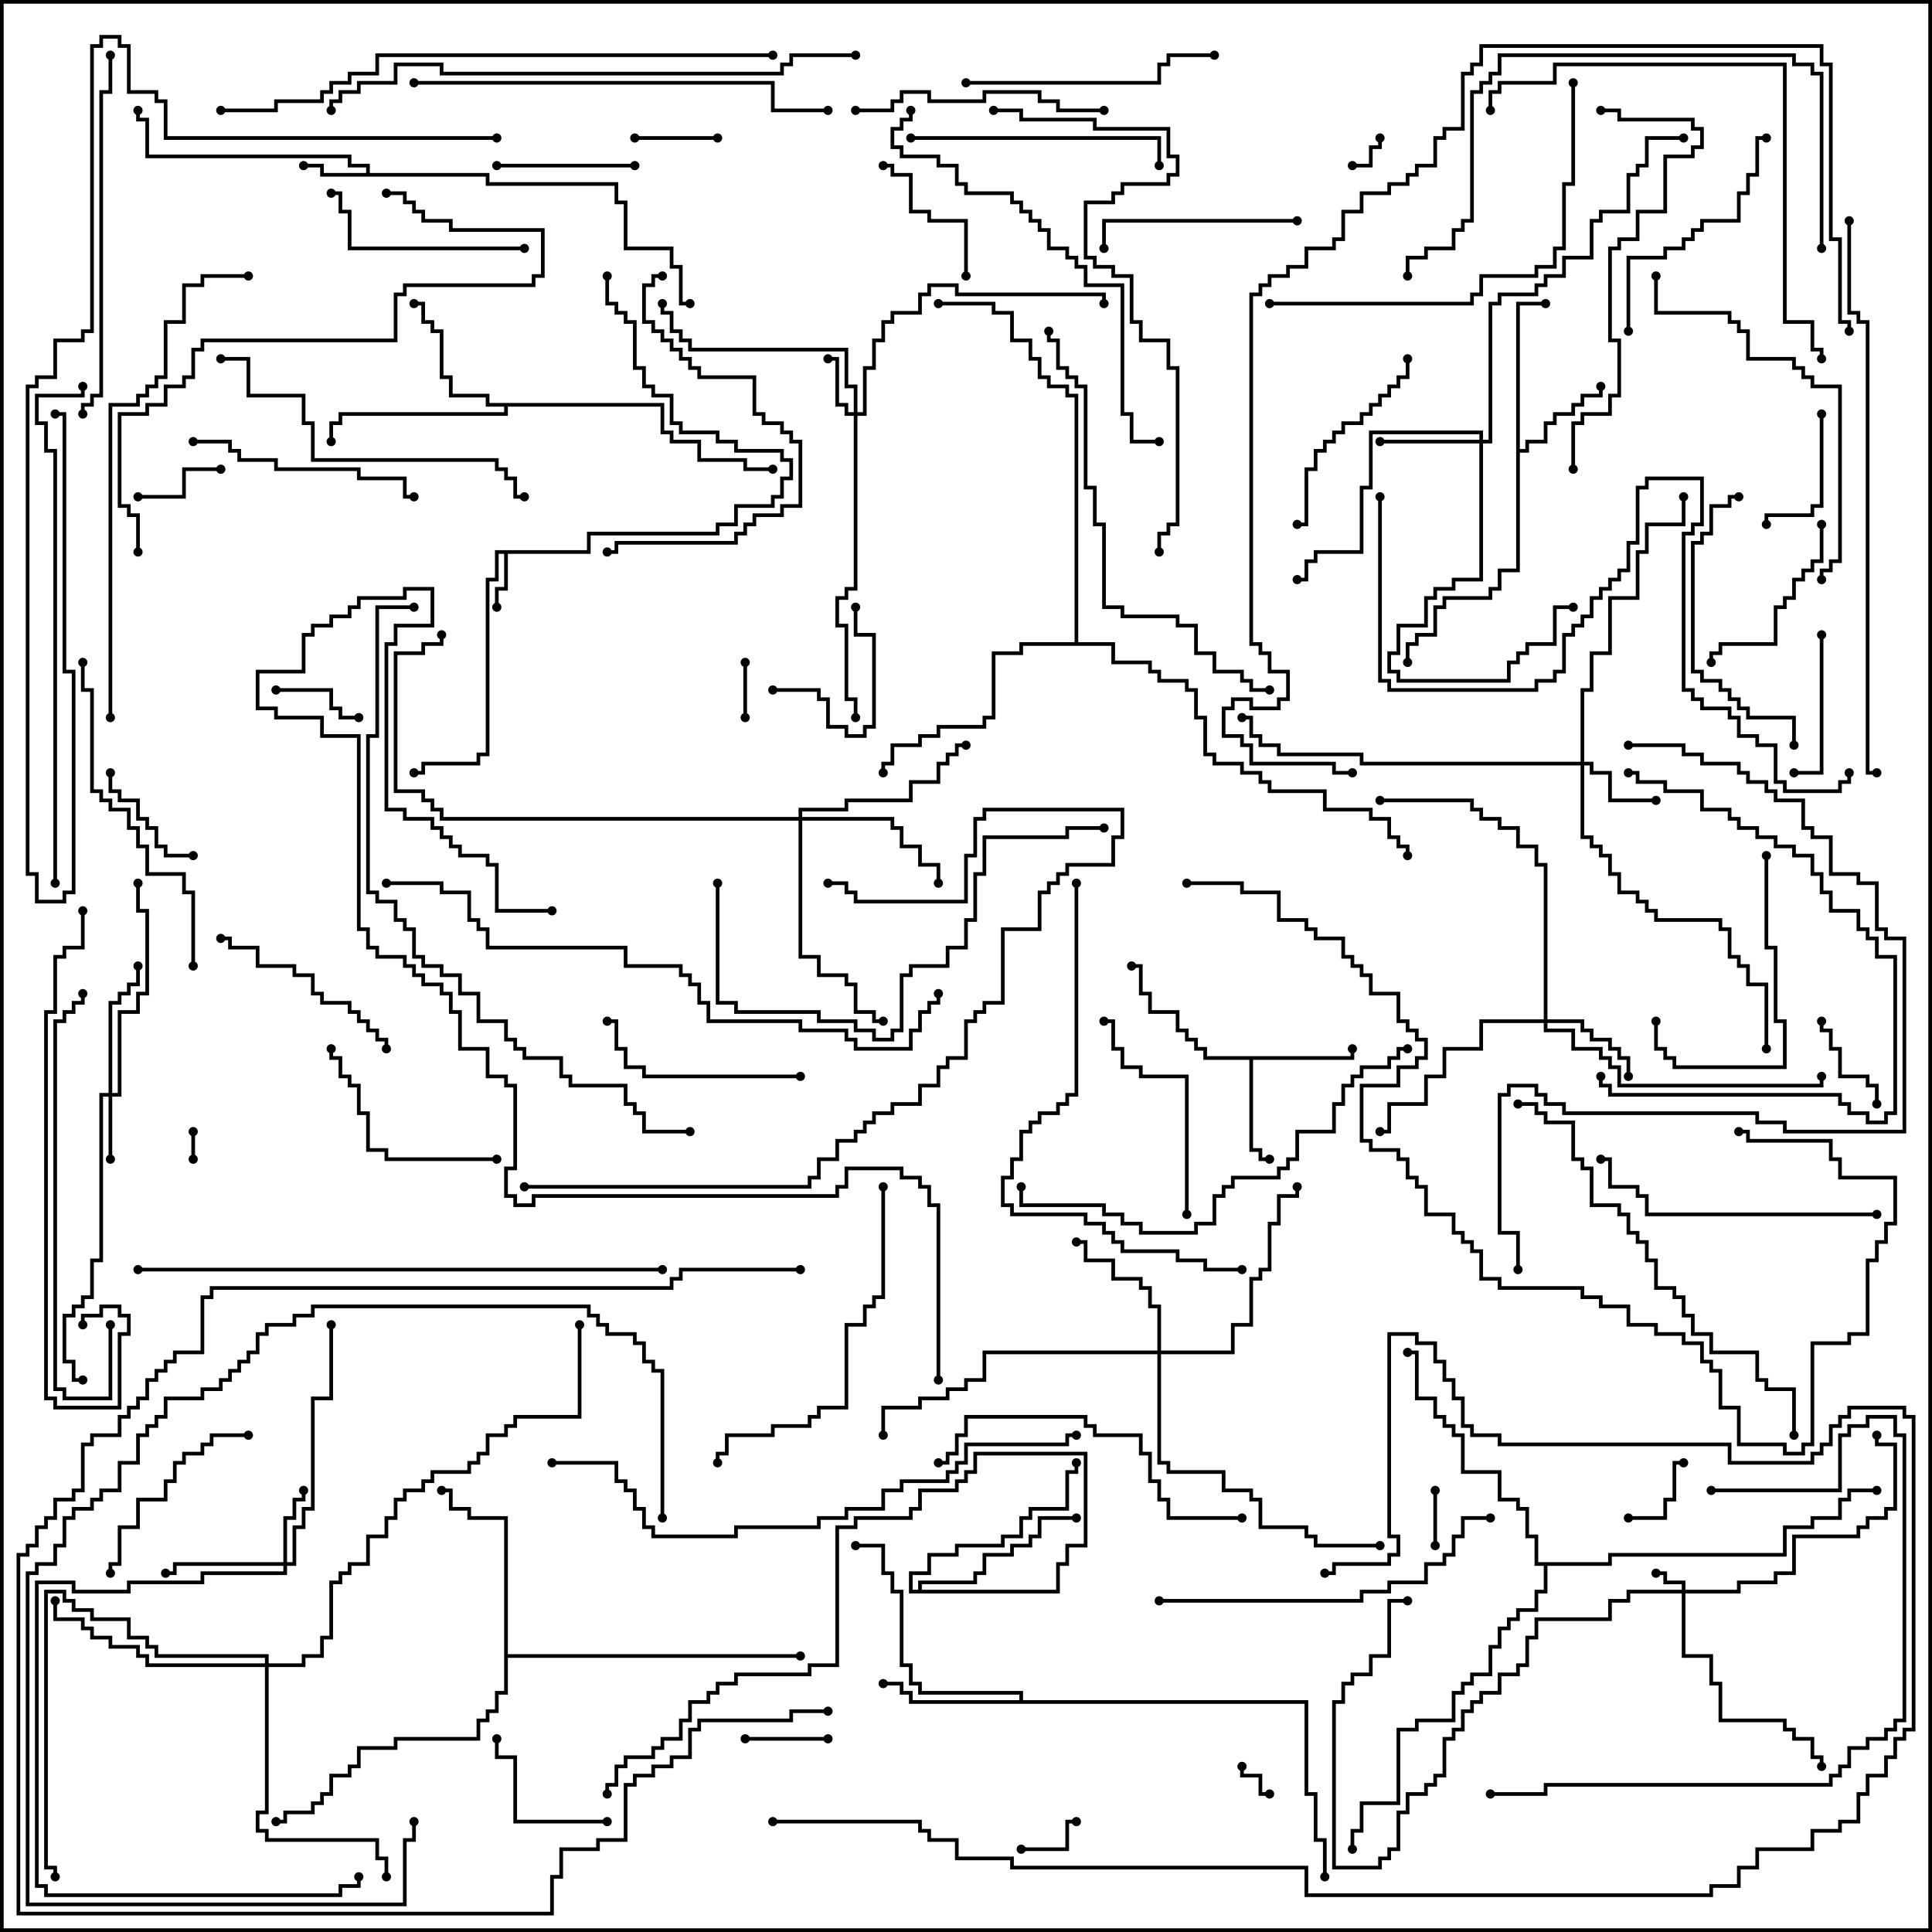 <svg version="1.1" width="105" height="105" xmlns="http://www.w3.org/2000/svg"><path d="M31.9,29.9L31.9,28.9L38.9,28.9L38.9,28.4L39.9,28.4L39.9,27.4L41.9,27.4L41.9,26.9L42.4,26.9L42.4,25.9L42.9,25.9L42.9,25.1L42.4,25.1L42.4,24.6L39.9,24.6L39.9,24.1L38.9,24.1L38.9,23.6L36.9,23.6L36.9,23.1L36.4,23.1L36.4,21.6L35.4,21.6L35.4,21.1L34.9,21.1L34.9,20.1L34.4,20.1L34.4,17.6L33.9,17.6L33.9,17.1L33.4,17.1L33.4,16.6L32.9,16.6L32.9,15L33.1,15L33.1,16.4L33.6,16.4L33.6,16.9L34.1,16.9L34.1,17.4L34.6,17.4L34.6,19.9L35.1,19.9L35.1,20.9L35.6,20.9L35.6,21.4L36.6,21.4L36.6,22.9L37.1,22.9L37.1,23.4L39.1,23.4L39.1,23.9L40.1,23.9L40.1,24.4L42.6,24.4L42.6,24.9L43.1,24.9L43.1,26.1L42.6,26.1L42.6,27.1L42.1,27.1L42.1,27.6L40.1,27.6L40.1,28.6L39.1,28.6L39.1,29.1L32.1,29.1L32.1,30.1L27.6,30.1L27.6,32.1L27.1,32.1L27.1,33L26.9,33L26.9,31.9L27.4,31.9L27.4,30.1L27.1,30.1L27.1,31.6L26.6,31.6L26.6,41.1L26.1,41.1L26.1,41.6L23.1,41.6L23.1,42.1L22.5,42.1L22.5,41.9L22.9,41.9L22.9,41.4L25.9,41.4L25.9,40.9L26.4,40.9L26.4,31.4L26.9,31.4L26.9,29.9z" stroke="none"/><path d="M19.9,9.4L19.9,9.1L18.9,9.1L18.9,8.6L7.9,8.6L7.9,6.6L7.4,6.6L7.4,6L7.6,6L7.6,6.4L8.1,6.4L8.1,8.4L19.1,8.4L19.1,8.9L20.1,8.9L20.1,9.4L26.6,9.4L26.6,9.9L33.6,9.9L33.6,10.9L34.1,10.9L34.1,13.4L36.6,13.4L36.6,14.4L37.1,14.4L37.1,16.4L37.5,16.4L37.5,16.6L36.9,16.6L36.9,14.6L36.4,14.6L36.4,13.6L33.9,13.6L33.9,11.1L33.4,11.1L33.4,10.1L26.4,10.1L26.4,9.6L17.4,9.6L17.4,9.1L16.5,9.1L16.5,8.9L17.6,8.9L17.6,9.4z" stroke="none"/><path d="M73.4,57.4L73.4,57L73.6,57L73.6,57.6L68.1,57.6L68.1,62.4L68.6,62.4L68.6,62.9L69,62.9L69,63.1L68.4,63.1L68.4,62.6L67.9,62.6L67.9,57.6L65.4,57.6L65.4,57.1L64.9,57.1L64.9,56.6L64.4,56.6L64.4,56.1L63.9,56.1L63.9,55.1L62.4,55.1L62.4,54.1L61.9,54.1L61.9,52.6L61.5,52.6L61.5,52.4L62.1,52.4L62.1,53.9L62.6,53.9L62.6,54.9L64.1,54.9L64.1,55.9L64.6,55.9L64.6,56.4L65.1,56.4L65.1,56.9L65.6,56.9L65.6,57.4z" stroke="none"/><path d="M82.4,16.4L84,16.4L84,16.6L82.6,16.6L82.6,24.4L82.9,24.4L82.9,23.9L83.9,23.9L83.9,22.9L84.4,22.9L84.4,22.4L85.4,22.4L85.4,21.9L85.9,21.9L85.9,21.4L86.9,21.4L86.9,21L87.1,21L87.1,21.6L86.1,21.6L86.1,22.1L85.6,22.1L85.6,22.6L84.6,22.6L84.6,23.1L84.1,23.1L84.1,24.1L83.1,24.1L83.1,24.6L82.6,24.6L82.6,31.1L81.6,31.1L81.6,32.1L81.1,32.1L81.1,32.6L78.6,32.6L78.6,33.1L78.1,33.1L78.1,34.6L77.1,34.6L77.1,35.1L76.6,35.1L76.6,36L76.4,36L76.4,34.9L76.9,34.9L76.9,34.4L77.9,34.4L77.9,32.9L78.4,32.9L78.4,32.4L80.9,32.4L80.9,31.9L81.4,31.9L81.4,30.9L82.4,30.9z" stroke="none"/><path d="M36.1,21.9L36.1,23.4L36.6,23.4L36.6,23.9L38.1,23.9L38.1,24.9L40.6,24.9L40.6,25.4L42,25.4L42,25.6L40.4,25.6L40.4,25.1L37.9,25.1L37.9,24.1L36.4,24.1L36.4,23.6L35.9,23.6L35.9,22.1L27.6,22.1L27.6,22.6L18.6,22.6L18.6,23.1L18.1,23.1L18.1,24L17.9,24L17.9,22.9L18.4,22.9L18.4,22.4L27.4,22.4L27.4,22.1L26.4,22.1L26.4,21.6L24.4,21.6L24.4,20.6L23.9,20.6L23.9,18.1L23.4,18.1L23.4,17.6L22.9,17.6L22.9,16.6L22.5,16.6L22.5,16.4L23.1,16.4L23.1,17.4L23.6,17.4L23.6,17.9L24.1,17.9L24.1,20.4L24.6,20.4L24.6,21.4L26.6,21.4L26.6,21.9z" stroke="none"/><path d="M55.4,92.4L55.4,92.1L49.9,92.1L49.9,91.6L49.4,91.6L49.4,90.6L48.9,90.6L48.9,86.6L48.4,86.6L48.4,85.6L47.9,85.6L47.9,84.1L46.5,84.1L46.5,83.9L48.1,83.9L48.1,85.4L48.6,85.4L48.6,86.4L49.1,86.4L49.1,90.4L49.6,90.4L49.6,91.4L50.1,91.4L50.1,91.9L55.6,91.9L55.6,92.4L71.1,92.4L71.1,97.4L71.6,97.4L71.6,99.9L72.1,99.9L72.1,102L71.9,102L71.9,100.1L71.4,100.1L71.4,97.6L70.9,97.6L70.9,92.6L49.4,92.6L49.4,92.1L48.9,92.1L48.9,91.6L48,91.6L48,91.4L49.1,91.4L49.1,91.9L49.6,91.9L49.6,92.4z" stroke="none"/><path d="M49.9,86.4L49.9,85.9L52.9,85.9L52.9,85.4L53.4,85.4L53.4,84.4L54.9,84.4L54.9,83.9L55.9,83.9L55.9,83.4L56.4,83.4L56.4,82.4L58.5,82.4L58.5,82.6L56.6,82.6L56.6,83.6L56.1,83.6L56.1,84.1L55.1,84.1L55.1,84.6L53.6,84.6L53.6,85.6L53.1,85.6L53.1,86.1L50.1,86.1L50.1,86.4L57.4,86.4L57.4,84.9L57.9,84.9L57.9,83.9L58.9,83.9L58.9,79.1L53.1,79.1L53.1,80.1L52.6,80.1L52.6,80.6L52.1,80.6L52.1,81.1L50.1,81.1L50.1,82.1L49.6,82.1L49.6,82.6L46.6,82.6L46.6,83.1L45.6,83.1L45.6,90.6L44.1,90.6L44.1,91.1L40.1,91.1L40.1,91.6L39.1,91.6L39.1,92.1L38.6,92.1L38.6,92.6L37.6,92.6L37.6,93.6L37.1,93.6L37.1,94.6L36.1,94.6L36.1,95.1L35.6,95.1L35.6,95.6L34.1,95.6L34.1,96.1L33.6,96.1L33.6,97.1L33.1,97.1L33.1,97.5L32.9,97.5L32.9,96.9L33.4,96.9L33.4,95.9L33.9,95.9L33.9,95.4L35.4,95.4L35.4,94.9L35.9,94.9L35.9,94.4L36.9,94.4L36.9,93.4L37.4,93.4L37.4,92.4L38.4,92.4L38.4,91.9L38.9,91.9L38.9,91.4L39.9,91.4L39.9,90.9L43.9,90.9L43.9,90.4L45.4,90.4L45.4,82.9L46.4,82.9L46.4,82.4L49.4,82.4L49.4,81.9L49.9,81.9L49.9,80.9L51.9,80.9L51.9,80.4L52.4,80.4L52.4,79.9L52.9,79.9L52.9,78.9L59.1,78.9L59.1,84.1L58.1,84.1L58.1,85.1L57.6,85.1L57.6,86.6L49.4,86.6L49.4,85.4L50.4,85.4L50.4,84.4L51.9,84.4L51.9,83.9L54.4,83.9L54.4,83.4L55.4,83.4L55.4,82.4L55.9,82.4L55.9,81.9L57.9,81.9L57.9,79.9L58.4,79.9L58.4,79.5L58.6,79.5L58.6,80.1L58.1,80.1L58.1,82.1L56.1,82.1L56.1,82.6L55.6,82.6L55.6,83.6L54.6,83.6L54.6,84.1L52.1,84.1L52.1,84.6L50.6,84.6L50.6,85.6L49.6,85.6L49.6,86.4z" stroke="none"/><path d="M27.4,82.6L25.4,82.6L25.4,82.1L24.4,82.1L24.4,81.1L24,81.1L24,80.9L24.6,80.9L24.6,81.9L25.6,81.9L25.6,82.4L27.6,82.4L27.6,89.9L43.5,89.9L43.5,90.1L27.6,90.1L27.6,92.1L27.1,92.1L27.1,93.1L26.6,93.1L26.6,93.6L26.1,93.6L26.1,94.6L21.6,94.6L21.6,95.1L19.6,95.1L19.6,96.1L19.1,96.1L19.1,96.6L18.1,96.6L18.1,97.6L17.6,97.6L17.6,98.1L17.1,98.1L17.1,98.6L15.6,98.6L15.6,99.1L15,99.1L15,98.9L15.4,98.9L15.4,98.4L16.9,98.4L16.9,97.9L17.4,97.9L17.4,97.4L17.9,97.4L17.9,96.4L18.9,96.4L18.9,95.9L19.4,95.9L19.4,94.9L21.4,94.9L21.4,94.4L25.9,94.4L25.9,93.4L26.4,93.4L26.4,92.9L26.9,92.9L26.9,91.9L27.4,91.9z" stroke="none"/><path d="M58.4,34.9L58.4,21.6L57.9,21.6L57.9,21.1L56.9,21.1L56.9,20.6L56.4,20.6L56.4,19.6L55.9,19.6L55.9,18.6L54.9,18.6L54.9,17.1L53.9,17.1L53.9,16.6L51,16.6L51,16.4L54.1,16.4L54.1,16.9L55.1,16.9L55.1,18.4L56.1,18.4L56.1,19.4L56.6,19.4L56.6,20.4L57.1,20.4L57.1,20.9L58.1,20.9L58.1,21.4L58.6,21.4L58.6,34.9L60.6,34.9L60.6,35.9L62.6,35.9L62.6,36.4L63.1,36.4L63.1,36.9L64.6,36.9L64.6,37.4L65.1,37.4L65.1,38.9L65.6,38.9L65.6,40.9L66.1,40.9L66.1,41.4L67.6,41.4L67.6,41.9L68.6,41.9L68.6,42.4L69.1,42.4L69.1,42.9L72.1,42.9L72.1,43.9L74.6,43.9L74.6,44.4L75.6,44.4L75.6,45.4L76.1,45.4L76.1,45.9L76.6,45.9L76.6,46.5L76.4,46.5L76.4,46.1L75.9,46.1L75.9,45.6L75.4,45.6L75.4,44.6L74.4,44.6L74.4,44.1L71.9,44.1L71.9,43.1L68.9,43.1L68.9,42.6L68.4,42.6L68.4,42.1L67.4,42.1L67.4,41.6L65.9,41.6L65.9,41.1L65.4,41.1L65.4,39.1L64.9,39.1L64.9,37.6L64.4,37.6L64.4,37.1L62.9,37.1L62.9,36.6L62.4,36.6L62.4,36.1L60.4,36.1L60.4,35.1L55.6,35.1L55.6,35.6L54.1,35.6L54.1,39.1L53.6,39.1L53.6,39.6L51.1,39.6L51.1,40.1L50.1,40.1L50.1,40.6L48.6,40.6L48.6,41.6L48.1,41.6L48.1,42L47.9,42L47.9,41.4L48.4,41.4L48.4,40.4L49.9,40.4L49.9,39.9L50.9,39.9L50.9,39.4L53.4,39.4L53.4,38.9L53.9,38.9L53.9,35.4L55.4,35.4L55.4,34.9z" stroke="none"/><path d="M87.4,84.9L87.4,84.4L96.9,84.4L96.9,82.9L98.4,82.9L98.4,82.4L99.9,82.4L99.9,81.4L100.4,81.4L100.4,80.9L102,80.9L102,81.1L100.6,81.1L100.6,81.6L100.1,81.6L100.1,82.6L98.6,82.6L98.6,83.1L97.1,83.1L97.1,84.6L87.6,84.6L87.6,85.1L84.1,85.1L84.1,86.6L83.6,86.6L83.6,87.6L82.6,87.6L82.6,88.1L82.1,88.1L82.1,88.6L81.6,88.6L81.6,89.6L81.1,89.6L81.1,91.1L80.1,91.1L80.1,91.6L79.6,91.6L79.6,92.1L79.1,92.1L79.1,93.6L77.1,93.6L77.1,94.1L76.1,94.1L76.1,98.1L74.1,98.1L74.1,99.6L73.6,99.6L73.6,100.5L73.4,100.5L73.4,99.4L73.9,99.4L73.9,97.9L75.9,97.9L75.9,93.9L76.9,93.9L76.9,93.4L78.9,93.4L78.9,91.9L79.4,91.9L79.4,91.4L79.9,91.4L79.9,90.9L80.9,90.9L80.9,89.4L81.4,89.4L81.4,88.4L81.9,88.4L81.9,87.9L82.4,87.9L82.4,87.4L83.4,87.4L83.4,86.4L83.9,86.4L83.9,85.1L83.4,85.1L83.4,83.6L82.9,83.6L82.9,82.1L82.4,82.1L82.4,81.6L81.4,81.6L81.4,80.1L79.4,80.1L79.4,78.1L78.9,78.1L78.9,77.6L78.4,77.6L78.4,77.1L77.9,77.1L77.9,76.1L76.9,76.1L76.9,73.6L76.5,73.6L76.5,73.4L77.1,73.4L77.1,75.9L78.1,75.9L78.1,76.9L78.6,76.9L78.6,77.4L79.1,77.4L79.1,77.9L79.6,77.9L79.6,79.9L81.6,79.9L81.6,81.4L82.6,81.4L82.6,81.9L83.1,81.9L83.1,83.4L83.6,83.4L83.6,84.9z" stroke="none"/><path d="M91.4,86.4L91.4,86.1L90.4,86.1L90.4,85.6L90,85.6L90,85.4L90.6,85.4L90.6,85.9L91.6,85.9L91.6,86.4L94.4,86.4L94.4,85.9L96.4,85.9L96.4,85.4L97.4,85.4L97.4,83.4L100.9,83.4L100.9,82.9L101.4,82.9L101.4,82.4L102.4,82.4L102.4,81.9L102.9,81.9L102.9,78.6L101.9,78.6L101.9,78L102.1,78L102.1,78.4L103.1,78.4L103.1,82.1L102.6,82.1L102.6,82.6L101.6,82.6L101.6,83.1L101.1,83.1L101.1,83.6L97.6,83.6L97.6,85.6L96.6,85.6L96.6,86.1L94.6,86.1L94.6,86.6L91.6,86.6L91.6,89.9L93.1,89.9L93.1,91.4L93.6,91.4L93.6,93.4L97.1,93.4L97.1,93.9L97.6,93.9L97.6,94.4L98.6,94.4L98.6,95.4L99.1,95.4L99.1,96L98.9,96L98.9,95.6L98.4,95.6L98.4,94.6L97.4,94.6L97.4,94.1L96.9,94.1L96.9,93.6L93.4,93.6L93.4,91.6L92.9,91.6L92.9,90.1L91.4,90.1L91.4,86.6L88.6,86.6L88.6,87.1L87.6,87.1L87.6,88.1L83.6,88.1L83.6,89.1L83.1,89.1L83.1,90.6L82.6,90.6L82.6,91.1L81.6,91.1L81.6,92.1L80.6,92.1L80.6,92.6L80.1,92.6L80.1,93.1L79.6,93.1L79.6,94.1L79.1,94.1L79.1,94.6L78.6,94.6L78.6,96.6L78.1,96.6L78.1,97.1L77.6,97.1L77.6,97.6L76.6,97.6L76.6,98.6L76.1,98.6L76.1,100.6L75.6,100.6L75.6,101.1L75.1,101.1L75.1,101.6L72.4,101.6L72.4,92.4L72.9,92.4L72.9,91.4L73.4,91.4L73.4,90.9L74.4,90.9L74.4,89.9L75.4,89.9L75.4,86.9L76.5,86.9L76.5,87.1L75.6,87.1L75.6,90.1L74.6,90.1L74.6,91.1L73.6,91.1L73.6,91.6L73.1,91.6L73.1,92.6L72.6,92.6L72.6,101.4L74.9,101.4L74.9,100.9L75.4,100.9L75.4,100.4L75.9,100.4L75.9,98.4L76.4,98.4L76.4,97.4L77.4,97.4L77.4,96.9L77.9,96.9L77.9,96.4L78.4,96.4L78.4,94.4L78.9,94.4L78.9,93.9L79.4,93.9L79.4,92.9L79.9,92.9L79.9,92.4L80.4,92.4L80.4,91.9L81.4,91.9L81.4,90.9L82.4,90.9L82.4,90.4L82.9,90.4L82.9,88.9L83.4,88.9L83.4,87.9L87.4,87.9L87.4,86.9L88.4,86.9L88.4,86.4z" stroke="none"/><path d="M46.4,22.4L46.4,21.1L45.9,21.1L45.9,19.1L37.4,19.1L37.4,18.6L36.9,18.6L36.9,18.1L36.4,18.1L36.4,17.1L35.9,17.1L35.9,16.5L36.1,16.5L36.1,16.9L36.6,16.9L36.6,17.9L37.1,17.9L37.1,18.4L37.6,18.4L37.6,18.9L46.1,18.9L46.1,20.9L46.6,20.9L46.6,22.4L46.9,22.4L46.9,19.9L47.4,19.9L47.4,18.4L47.9,18.4L47.9,17.4L48.4,17.4L48.4,16.9L49.9,16.9L49.9,15.9L50.4,15.9L50.4,15.4L52.1,15.4L52.1,15.9L60.1,15.9L60.1,16.5L59.9,16.5L59.9,16.1L51.9,16.1L51.9,15.6L50.6,15.6L50.6,16.1L50.1,16.1L50.1,17.1L48.6,17.1L48.6,17.6L48.1,17.6L48.1,18.6L47.6,18.6L47.6,20.1L47.1,20.1L47.1,22.6L46.6,22.6L46.6,32.1L46.1,32.1L46.1,32.6L45.6,32.6L45.6,33.9L46.1,33.9L46.1,37.9L46.6,37.9L46.6,39L46.4,39L46.4,38.1L45.9,38.1L45.9,34.1L45.4,34.1L45.4,32.4L45.9,32.4L45.9,31.9L46.4,31.9L46.4,22.6L45.9,22.6L45.9,22.1L45.4,22.1L45.4,19.6L45,19.6L45,19.4L45.6,19.4L45.6,21.9L46.1,21.9L46.1,22.4z" stroke="none"/><path d="M5.9,59.4L5.9,54.4L6.4,54.4L6.4,53.9L6.9,53.9L6.9,53.4L7.4,53.4L7.4,52.5L7.6,52.5L7.6,53.6L7.1,53.6L7.1,54.1L6.6,54.1L6.6,54.6L6.1,54.6L6.1,59.4L6.4,59.4L6.4,54.9L7.4,54.9L7.4,53.9L7.9,53.9L7.9,49.6L7.4,49.6L7.4,48L7.6,48L7.6,49.4L8.1,49.4L8.1,54.1L7.6,54.1L7.6,55.1L6.6,55.1L6.6,59.6L6.1,59.6L6.1,63L5.9,63L5.9,59.6L5.6,59.6L5.6,68.6L5.1,68.6L5.1,70.6L4.6,70.6L4.6,71.1L4.1,71.1L4.1,71.6L3.6,71.6L3.6,73.9L4.1,73.9L4.1,74.9L4.5,74.9L4.5,75.1L3.9,75.1L3.9,74.1L3.4,74.1L3.4,71.4L3.9,71.4L3.9,70.9L4.4,70.9L4.4,70.4L4.9,70.4L4.9,68.4L5.4,68.4L5.4,59.4z" stroke="none"/><path d="M15.4,84.9L15.4,82.4L15.9,82.4L15.9,81.4L16.4,81.4L16.4,81L16.6,81L16.6,81.6L16.1,81.6L16.1,82.6L15.6,82.6L15.6,84.9L15.9,84.9L15.9,82.9L16.4,82.9L16.4,81.9L16.9,81.9L16.9,75.9L17.9,75.9L17.9,72L18.1,72L18.1,76.1L17.1,76.1L17.1,82.1L16.6,82.1L16.6,83.1L16.1,83.1L16.1,85.1L15.6,85.1L15.6,85.6L11.1,85.6L11.1,86.1L7.1,86.1L7.1,86.6L3.9,86.6L3.9,86.1L2.1,86.1L2.1,102.4L2.6,102.4L2.6,102.9L18.4,102.9L18.4,102.4L19.4,102.4L19.4,102L19.6,102L19.6,102.6L18.6,102.6L18.6,103.1L2.4,103.1L2.4,102.6L1.9,102.6L1.9,85.9L4.1,85.9L4.1,86.4L6.9,86.4L6.9,85.9L10.9,85.9L10.9,85.4L15.4,85.4L15.4,85.1L9.6,85.1L9.6,85.6L9,85.6L9,85.4L9.4,85.4L9.4,84.9z" stroke="none"/><path d="M85.9,41.4L85.9,37.4L86.4,37.4L86.4,35.4L87.4,35.4L87.4,32.4L88.9,32.4L88.9,29.9L89.4,29.9L89.4,28.4L91.4,28.4L91.4,27L91.6,27L91.6,28.6L89.6,28.6L89.6,30.1L89.1,30.1L89.1,32.6L87.6,32.6L87.6,35.6L86.6,35.6L86.6,37.6L86.1,37.6L86.1,41.4L86.6,41.4L86.6,41.9L87.6,41.9L87.6,43.4L90,43.4L90,43.6L87.4,43.6L87.4,42.1L86.4,42.1L86.4,41.6L86.1,41.6L86.1,45.4L86.6,45.4L86.6,45.9L87.1,45.9L87.1,46.4L87.6,46.4L87.6,47.4L88.1,47.4L88.1,48.4L89.1,48.4L89.1,48.9L89.6,48.9L89.6,49.4L90.1,49.4L90.1,49.9L93.6,49.9L93.6,50.4L94.1,50.4L94.1,51.9L94.6,51.9L94.6,52.4L95.1,52.4L95.1,53.4L96.1,53.4L96.1,57L95.9,57L95.9,53.6L94.9,53.6L94.9,52.6L94.4,52.6L94.4,52.1L93.9,52.1L93.9,50.6L93.4,50.6L93.4,50.1L89.9,50.1L89.9,49.6L89.4,49.6L89.4,49.1L88.9,49.1L88.9,48.6L87.9,48.6L87.9,47.6L87.4,47.6L87.4,46.6L86.9,46.6L86.9,46.1L86.4,46.1L86.4,45.6L85.9,45.6L85.9,41.6L73.9,41.6L73.9,41.1L69.4,41.1L69.4,40.6L68.4,40.6L68.4,40.1L67.9,40.1L67.9,39.1L67.5,39.1L67.5,38.9L68.1,38.9L68.1,39.9L68.6,39.9L68.6,40.4L69.6,40.4L69.6,40.9L74.1,40.9L74.1,41.4z" stroke="none"/><path d="M83.9,55.4L83.9,47.1L83.4,47.1L83.4,46.1L82.4,46.1L82.4,45.1L81.4,45.1L81.4,44.6L80.4,44.6L80.4,44.1L79.9,44.1L79.9,43.6L75,43.6L75,43.4L80.1,43.4L80.1,43.9L80.6,43.9L80.6,44.4L81.6,44.4L81.6,44.9L82.6,44.9L82.6,45.9L83.6,45.9L83.6,46.9L84.1,46.9L84.1,55.4L86.1,55.4L86.1,55.9L86.6,55.9L86.6,56.4L87.6,56.4L87.6,56.9L88.1,56.9L88.1,57.4L88.6,57.4L88.6,58.5L88.4,58.5L88.4,57.6L87.9,57.6L87.9,57.1L87.4,57.1L87.4,56.6L86.4,56.6L86.4,56.1L85.9,56.1L85.9,55.6L84.1,55.6L84.1,55.9L85.6,55.9L85.6,56.9L87.1,56.9L87.1,57.4L87.6,57.4L87.6,57.9L88.1,57.9L88.1,58.9L98.9,58.9L98.9,58.5L99.1,58.5L99.1,59.1L87.9,59.1L87.9,58.1L87.4,58.1L87.4,57.6L86.9,57.6L86.9,57.1L85.4,57.1L85.4,56.1L83.9,56.1L83.9,55.6L80.6,55.6L80.6,57.1L78.6,57.1L78.6,58.6L77.6,58.6L77.6,60.1L75.6,60.1L75.6,61.6L75,61.6L75,61.4L75.4,61.4L75.4,59.9L77.4,59.9L77.4,58.4L78.4,58.4L78.4,56.9L80.4,56.9L80.4,55.4z" stroke="none"/><path d="M80.4,23.9L80.4,23.6L74.6,23.6L74.6,26.6L74.1,26.6L74.1,30.1L71.6,30.1L71.6,30.6L71.1,30.6L71.1,31.6L70.5,31.6L70.5,31.4L70.9,31.4L70.9,30.4L71.4,30.4L71.4,29.9L73.9,29.9L73.9,26.4L74.4,26.4L74.4,23.4L80.6,23.4L80.6,23.9L80.9,23.9L80.9,16.4L81.4,16.4L81.4,15.9L83.4,15.9L83.4,15.4L83.9,15.4L83.9,14.9L84.9,14.9L84.9,13.9L86.4,13.9L86.4,11.9L86.9,11.9L86.9,11.4L88.4,11.4L88.4,9.4L88.9,9.4L88.9,8.9L89.4,8.9L89.4,7.4L91.5,7.4L91.5,7.6L89.6,7.6L89.6,9.1L89.1,9.1L89.1,9.6L88.6,9.6L88.6,11.6L87.1,11.6L87.1,12.1L86.6,12.1L86.6,14.1L85.1,14.1L85.1,15.1L84.1,15.1L84.1,15.6L83.6,15.6L83.6,16.1L81.6,16.1L81.6,16.6L81.1,16.6L81.1,24.1L80.6,24.1L80.6,31.6L79.1,31.6L79.1,32.1L78.1,32.1L78.1,32.6L77.6,32.6L77.6,34.1L76.1,34.1L76.1,35.6L75.6,35.6L75.6,36.4L76.1,36.4L76.1,36.9L81.9,36.9L81.9,35.9L82.4,35.9L82.4,35.4L82.9,35.4L82.9,34.9L84.4,34.9L84.4,32.9L85.5,32.9L85.5,33.1L84.6,33.1L84.6,35.1L83.1,35.1L83.1,35.6L82.6,35.6L82.6,36.1L82.1,36.1L82.1,37.1L75.9,37.1L75.9,36.6L75.4,36.6L75.4,35.4L75.9,35.4L75.9,33.9L77.4,33.9L77.4,32.4L77.9,32.4L77.9,31.9L78.9,31.9L78.9,31.4L80.4,31.4L80.4,24.1L75,24.1L75,23.9z" stroke="none"/><path d="M62.9,73.4L62.9,71.1L62.4,71.1L62.4,70.1L61.9,70.1L61.9,69.6L60.4,69.6L60.4,68.6L58.9,68.6L58.9,67.6L58.5,67.6L58.5,67.4L59.1,67.4L59.1,68.4L60.6,68.4L60.6,69.4L62.1,69.4L62.1,69.9L62.6,69.9L62.6,70.9L63.1,70.9L63.1,73.4L66.9,73.4L66.9,71.9L67.9,71.9L67.9,69.4L68.4,69.4L68.4,68.9L68.9,68.9L68.9,66.4L69.4,66.4L69.4,64.9L70.4,64.9L70.4,64.5L70.6,64.5L70.6,65.1L69.6,65.1L69.6,66.6L69.1,66.6L69.1,69.1L68.6,69.1L68.6,69.6L68.1,69.6L68.1,72.1L67.1,72.1L67.1,73.6L63.1,73.6L63.1,79.4L63.6,79.4L63.6,79.9L66.6,79.9L66.6,80.9L68.1,80.9L68.1,81.4L68.6,81.4L68.6,82.9L71.1,82.9L71.1,83.4L71.6,83.4L71.6,83.9L75,83.9L75,84.1L71.4,84.1L71.4,83.6L70.9,83.6L70.9,83.1L68.4,83.1L68.4,81.6L67.9,81.6L67.9,81.1L66.4,81.1L66.4,80.1L63.4,80.1L63.4,79.6L62.9,79.6L62.9,73.6L53.6,73.6L53.6,75.1L52.6,75.1L52.6,75.6L51.6,75.6L51.6,76.1L50.1,76.1L50.1,76.6L48.1,76.6L48.1,78L47.9,78L47.9,76.4L49.9,76.4L49.9,75.9L51.4,75.9L51.4,75.4L52.4,75.4L52.4,74.9L53.4,74.9L53.4,73.4z" stroke="none"/><path d="M43.4,44.4L43.4,43.9L45.9,43.9L45.9,43.4L49.4,43.4L49.4,42.4L50.9,42.4L50.9,41.4L51.4,41.4L51.4,40.9L51.9,40.9L51.9,40.4L52.5,40.4L52.5,40.6L52.1,40.6L52.1,41.1L51.6,41.1L51.6,41.6L51.1,41.6L51.1,42.6L49.6,42.6L49.6,43.6L46.1,43.6L46.1,44.1L43.6,44.1L43.6,44.4L48.6,44.4L48.6,44.9L49.1,44.9L49.1,45.9L50.1,45.9L50.1,46.9L51.1,46.9L51.1,48L50.9,48L50.9,47.1L49.9,47.1L49.9,46.1L48.9,46.1L48.9,45.1L48.4,45.1L48.4,44.6L43.6,44.6L43.6,51.9L44.6,51.9L44.6,52.9L46.1,52.9L46.1,53.4L46.6,53.4L46.6,54.9L47.6,54.9L47.6,55.4L48,55.4L48,55.6L47.4,55.6L47.4,55.1L46.4,55.1L46.4,53.6L45.9,53.6L45.9,53.1L44.4,53.1L44.4,52.1L43.4,52.1L43.4,44.6L23.9,44.6L23.9,44.1L23.4,44.1L23.4,43.6L22.9,43.6L22.9,43.1L21.4,43.1L21.4,35.4L22.9,35.4L22.9,34.9L23.9,34.9L23.9,34.5L24.1,34.5L24.1,35.1L23.1,35.1L23.1,35.6L21.6,35.6L21.6,42.9L23.1,42.9L23.1,43.4L23.6,43.4L23.6,43.9L24.1,43.9L24.1,44.4z" stroke="none"/><path d="M14.4,90.4L14.4,90.1L8.4,90.1L8.4,89.6L7.9,89.6L7.9,89.1L6.9,89.1L6.9,88.1L4.9,88.1L4.9,87.6L3.9,87.6L3.9,87.1L3.4,87.1L3.4,86.6L2.6,86.6L2.6,101.4L3.1,101.4L3.1,102L2.9,102L2.9,101.6L2.4,101.6L2.4,86.4L3.6,86.4L3.6,86.9L4.1,86.9L4.1,87.4L5.1,87.4L5.1,87.9L7.1,87.9L7.1,88.9L8.1,88.9L8.1,89.4L8.6,89.4L8.6,89.9L14.6,89.9L14.6,90.4L16.4,90.4L16.4,89.9L17.4,89.9L17.4,88.9L17.9,88.9L17.9,85.9L18.4,85.9L18.4,85.4L18.9,85.4L18.9,84.9L19.9,84.9L19.9,83.4L20.9,83.4L20.9,82.4L21.4,82.4L21.4,81.4L21.9,81.4L21.9,80.9L22.9,80.9L22.9,80.4L23.4,80.4L23.4,79.9L25.4,79.9L25.4,79.4L25.9,79.4L25.9,78.9L26.4,78.9L26.4,77.9L27.4,77.9L27.4,77.4L27.9,77.4L27.9,76.9L31.4,76.9L31.4,72L31.6,72L31.6,77.1L28.1,77.1L28.1,77.6L27.6,77.6L27.6,78.1L26.6,78.1L26.6,79.1L26.1,79.1L26.1,79.6L25.6,79.6L25.6,80.1L23.6,80.1L23.6,80.6L23.1,80.6L23.1,81.1L22.1,81.1L22.1,81.6L21.6,81.6L21.6,82.6L21.1,82.6L21.1,83.6L20.1,83.6L20.1,85.1L19.1,85.1L19.1,85.6L18.6,85.6L18.6,86.1L18.1,86.1L18.1,89.1L17.6,89.1L17.6,90.1L16.6,90.1L16.6,90.6L14.6,90.6L14.6,98.6L14.1,98.6L14.1,99.4L14.6,99.4L14.6,99.9L20.6,99.9L20.6,100.9L21.1,100.9L21.1,102L20.9,102L20.9,101.1L20.4,101.1L20.4,100.1L14.4,100.1L14.4,99.6L13.9,99.6L13.9,98.4L14.4,98.4L14.4,90.6L7.9,90.6L7.9,90.1L7.4,90.1L7.4,89.6L5.9,89.6L5.9,89.1L4.9,89.1L4.9,88.6L4.4,88.6L4.4,88.1L2.9,88.1L2.9,87L3.1,87L3.1,87.9L4.6,87.9L4.6,88.4L5.1,88.4L5.1,88.9L6.1,88.9L6.1,89.4L7.6,89.4L7.6,89.9L8.1,89.9L8.1,90.4z" stroke="none"/><path d="M10.6,63L10.4,63L10.4,61.5L10.6,61.5z" stroke="none"/><path d="M73.5,9.1L73.5,8.9L74.4,8.9L74.4,7.9L74.9,7.9L74.9,7.5L75.1,7.5L75.1,8.1L74.6,8.1L74.6,9.1z" stroke="none"/><path d="M69,97.4L69,97.6L68.4,97.6L68.4,96.6L67.4,96.6L67.4,96L67.6,96L67.6,96.4L68.6,96.4L68.6,97.4z" stroke="none"/><path d="M77.9,81L78.1,81L78.1,84L77.9,84z" stroke="none"/><path d="M40.6,39L40.4,39L40.4,36L40.6,36z" stroke="none"/><path d="M55.5,100.6L55.5,100.4L57.9,100.4L57.9,98.9L58.5,98.9L58.5,99.1L58.1,99.1L58.1,100.6z" stroke="none"/><path d="M91.5,79.4L91.5,79.6L91.1,79.6L91.1,81.6L90.6,81.6L90.6,82.6L88.5,82.6L88.5,82.4L90.4,82.4L90.4,81.4L90.9,81.4L90.9,79.4z" stroke="none"/><path d="M40.5,94.6L40.5,94.4L45,94.4L45,94.6z" stroke="none"/><path d="M39,7.4L39,7.6L34.5,7.6L34.5,7.4z" stroke="none"/><path d="M7.5,27.1L7.5,26.9L9.9,26.9L9.9,25.4L12,25.4L12,25.6L10.1,25.6L10.1,27.1z" stroke="none"/><path d="M15,37.6L15,37.4L18.1,37.4L18.1,38.4L18.6,38.4L18.6,38.9L19.5,38.9L19.5,39.1L18.4,39.1L18.4,38.6L17.9,38.6L17.9,37.6z" stroke="none"/><path d="M102.1,60L101.9,60L101.9,59.1L101.4,59.1L101.4,58.6L99.9,58.6L99.9,57.1L99.4,57.1L99.4,56.1L98.9,56.1L98.9,55.5L99.1,55.5L99.1,55.9L99.6,55.9L99.6,56.9L100.1,56.9L100.1,58.4L101.6,58.4L101.6,58.9L102.1,58.9z" stroke="none"/><path d="M10.5,46.4L10.5,46.6L8.9,46.6L8.9,46.1L8.4,46.1L8.4,45.1L7.9,45.1L7.9,44.6L7.4,44.6L7.4,43.6L6.4,43.6L6.4,43.1L5.9,43.1L5.9,42L6.1,42L6.1,42.9L6.6,42.9L6.6,43.4L7.6,43.4L7.6,44.4L8.1,44.4L8.1,44.9L8.6,44.9L8.6,45.9L9.1,45.9L9.1,46.4z" stroke="none"/><path d="M42,37.6L42,37.4L44.6,37.4L44.6,37.9L45.1,37.9L45.1,39.4L46.1,39.4L46.1,39.9L46.9,39.9L46.9,39.4L47.4,39.4L47.4,34.6L46.4,34.6L46.4,33L46.6,33L46.6,34.4L47.6,34.4L47.6,39.6L47.1,39.6L47.1,40.1L45.9,40.1L45.9,39.6L44.9,39.6L44.9,38.1L44.4,38.1L44.4,37.6z" stroke="none"/><path d="M98.9,22.5L99.1,22.5L99.1,27.6L98.6,27.6L98.6,28.1L96.1,28.1L96.1,28.5L95.9,28.5L95.9,27.9L98.4,27.9L98.4,27.4L98.9,27.4z" stroke="none"/><path d="M52.6,15L52.4,15L52.4,12.1L50.4,12.1L50.4,11.6L49.4,11.6L49.4,9.6L48.4,9.6L48.4,9.1L48,9.1L48,8.9L48.6,8.9L48.6,9.4L49.6,9.4L49.6,11.4L50.6,11.4L50.6,11.9L52.6,11.9z" stroke="none"/><path d="M33,98.9L33,99.1L27.9,99.1L27.9,95.6L26.9,95.6L26.9,94.5L27.1,94.5L27.1,95.4L28.1,95.4L28.1,98.9z" stroke="none"/><path d="M27,9.1L27,8.9L34.5,8.9L34.5,9.1z" stroke="none"/><path d="M98.9,34.5L99.1,34.5L99.1,42.1L97.5,42.1L97.5,41.9L98.9,41.9z" stroke="none"/><path d="M98.9,28.5L99.1,28.5L99.1,30.6L98.6,30.6L98.6,31.1L98.1,31.1L98.1,31.6L97.6,31.6L97.6,32.6L97.1,32.6L97.1,33.1L96.6,33.1L96.6,35.1L93.6,35.1L93.6,35.6L93.1,35.6L93.1,36L92.9,36L92.9,35.4L93.4,35.4L93.4,34.9L96.4,34.9L96.4,32.9L96.9,32.9L96.9,32.4L97.4,32.4L97.4,31.4L97.9,31.4L97.9,30.9L98.4,30.9L98.4,30.4L98.9,30.4z" stroke="none"/><path d="M70.5,11.9L70.5,12.1L60.1,12.1L60.1,13.5L59.9,13.5L59.9,11.9z" stroke="none"/><path d="M13.5,77.9L13.5,78.1L11.6,78.1L11.6,78.6L11.1,78.6L11.1,79.1L10.1,79.1L10.1,79.6L9.6,79.6L9.6,80.6L9.1,80.6L9.1,81.6L7.6,81.6L7.6,83.1L6.6,83.1L6.6,85.1L6.1,85.1L6.1,85.5L5.9,85.5L5.9,84.9L6.4,84.9L6.4,82.9L7.4,82.9L7.4,81.4L8.9,81.4L8.9,80.4L9.4,80.4L9.4,79.4L9.9,79.4L9.9,78.9L10.9,78.9L10.9,78.4L11.4,78.4L11.4,77.9z" stroke="none"/><path d="M12,51.1L12,50.9L12.6,50.9L12.6,51.4L14.1,51.4L14.1,52.4L16.1,52.4L16.1,52.9L17.1,52.9L17.1,53.9L17.6,53.9L17.6,54.4L19.1,54.4L19.1,54.9L19.6,54.9L19.6,55.4L20.1,55.4L20.1,55.9L20.6,55.9L20.6,56.4L21.1,56.4L21.1,57L20.9,57L20.9,56.6L20.4,56.6L20.4,56.1L19.9,56.1L19.9,55.6L19.4,55.6L19.4,55.1L18.9,55.1L18.9,54.6L17.4,54.6L17.4,54.1L16.9,54.1L16.9,53.1L15.9,53.1L15.9,52.6L13.9,52.6L13.9,51.6L12.4,51.6L12.4,51.1z" stroke="none"/><path d="M95.9,46.5L96.1,46.5L96.1,51.4L96.6,51.4L96.6,55.4L97.1,55.4L97.1,58.1L90.9,58.1L90.9,57.6L90.4,57.6L90.4,57.1L89.9,57.1L89.9,55.5L90.1,55.5L90.1,56.9L90.6,56.9L90.6,57.4L91.1,57.4L91.1,57.9L96.9,57.9L96.9,55.6L96.4,55.6L96.4,51.6L95.9,51.6z" stroke="none"/><path d="M76.4,19.5L76.6,19.5L76.6,20.6L76.1,20.6L76.1,21.1L75.6,21.1L75.6,21.6L75.1,21.6L75.1,22.1L74.6,22.1L74.6,22.6L74.1,22.6L74.1,23.1L73.1,23.1L73.1,23.6L72.6,23.6L72.6,24.1L72.1,24.1L72.1,24.6L71.6,24.6L71.6,25.6L71.1,25.6L71.1,28.6L70.5,28.6L70.5,28.4L70.9,28.4L70.9,25.4L71.4,25.4L71.4,24.4L71.9,24.4L71.9,23.9L72.4,23.9L72.4,23.4L72.9,23.4L72.9,22.9L73.9,22.9L73.9,22.4L74.4,22.4L74.4,21.9L74.9,21.9L74.9,21.4L75.4,21.4L75.4,20.9L75.9,20.9L75.9,20.4L76.4,20.4z" stroke="none"/><path d="M27,62.9L27,63.1L20.9,63.1L20.9,62.6L19.9,62.6L19.9,60.6L19.4,60.6L19.4,59.1L18.9,59.1L18.9,58.6L18.4,58.6L18.4,57.6L17.9,57.6L17.9,57L18.1,57L18.1,57.4L18.6,57.4L18.6,58.4L19.1,58.4L19.1,58.9L19.6,58.9L19.6,60.4L20.1,60.4L20.1,62.4L21.1,62.4L21.1,62.9z" stroke="none"/><path d="M43.5,58.4L43.5,58.6L34.9,58.6L34.9,58.1L33.9,58.1L33.9,57.1L33.4,57.1L33.4,55.6L33,55.6L33,55.4L33.6,55.4L33.6,56.9L34.1,56.9L34.1,57.9L35.1,57.9L35.1,58.4z" stroke="none"/><path d="M28.5,13.4L28.5,13.6L18.9,13.6L18.9,11.6L18.4,11.6L18.4,10.6L18,10.6L18,10.4L18.6,10.4L18.6,11.4L19.1,11.4L19.1,13.4z" stroke="none"/><path d="M64.6,66L64.4,66L64.4,58.6L61.9,58.6L61.9,58.1L60.9,58.1L60.9,57.1L60.4,57.1L60.4,55.6L60,55.6L60,55.4L60.6,55.4L60.6,56.9L61.1,56.9L61.1,57.9L62.1,57.9L62.1,58.4L64.6,58.4z" stroke="none"/><path d="M22.5,26.9L22.5,27.1L21.9,27.1L21.9,26.1L19.4,26.1L19.4,25.6L14.9,25.6L14.9,25.1L12.9,25.1L12.9,24.6L12.4,24.6L12.4,24.1L10.5,24.1L10.5,23.9L12.6,23.9L12.6,24.4L13.1,24.4L13.1,24.9L15.1,24.9L15.1,25.4L19.6,25.4L19.6,25.9L22.1,25.9L22.1,26.9z" stroke="none"/><path d="M88.6,18L88.4,18L88.4,13.9L90.4,13.9L90.4,13.4L91.4,13.4L91.4,12.9L91.9,12.9L91.9,12.4L92.4,12.4L92.4,11.9L94.4,11.9L94.4,10.4L94.9,10.4L94.9,9.4L95.4,9.4L95.4,7.4L96,7.4L96,7.6L95.6,7.6L95.6,9.6L95.1,9.6L95.1,10.6L94.6,10.6L94.6,12.1L92.6,12.1L92.6,12.6L92.1,12.6L92.1,13.1L91.6,13.1L91.6,13.6L90.6,13.6L90.6,14.1L88.6,14.1z" stroke="none"/><path d="M46.5,6.1L46.5,5.9L48.4,5.9L48.4,5.4L48.9,5.4L48.9,4.9L50.6,4.9L50.6,5.4L53.4,5.4L53.4,4.9L56.6,4.9L56.6,5.4L57.6,5.4L57.6,5.9L60,5.9L60,6.1L57.4,6.1L57.4,5.6L56.4,5.6L56.4,5.1L53.6,5.1L53.6,5.6L50.4,5.6L50.4,5.1L49.1,5.1L49.1,5.6L48.6,5.6L48.6,6.1z" stroke="none"/><path d="M52.5,4.6L52.5,4.4L62.9,4.4L62.9,3.4L63.4,3.4L63.4,2.9L66,2.9L66,3.1L63.6,3.1L63.6,3.6L63.1,3.6L63.1,4.6z" stroke="none"/><path d="M49.5,7.6L49.5,7.4L63.1,7.4L63.1,9L62.9,9L62.9,7.6z" stroke="none"/><path d="M97.6,40.5L97.4,40.5L97.4,39.1L94.9,39.1L94.9,38.6L94.4,38.6L94.4,38.1L93.9,38.1L93.9,37.6L93.4,37.6L93.4,37.1L92.4,37.1L92.4,36.6L91.9,36.6L91.9,29.4L92.4,29.4L92.4,28.9L92.9,28.9L92.9,27.4L93.9,27.4L93.9,26.9L94.5,26.9L94.5,27.1L94.1,27.1L94.1,27.6L93.1,27.6L93.1,29.1L92.6,29.1L92.6,29.6L92.1,29.6L92.1,36.4L92.6,36.4L92.6,36.9L93.6,36.9L93.6,37.4L94.1,37.4L94.1,37.9L94.6,37.9L94.6,38.4L95.1,38.4L95.1,38.9L97.6,38.9z" stroke="none"/><path d="M36,14.9L36,15.1L35.6,15.1L35.6,15.6L35.1,15.6L35.1,17.4L35.6,17.4L35.6,17.9L36.1,17.9L36.1,18.4L36.6,18.4L36.6,18.9L37.1,18.9L37.1,19.4L37.6,19.4L37.6,19.9L38.1,19.9L38.1,20.4L41.1,20.4L41.1,22.4L41.6,22.4L41.6,22.9L42.6,22.9L42.6,23.4L43.1,23.4L43.1,23.9L43.6,23.9L43.6,27.6L42.6,27.6L42.6,28.1L41.1,28.1L41.1,28.6L40.6,28.6L40.6,29.1L40.1,29.1L40.1,29.6L33.6,29.6L33.6,30.1L33,30.1L33,29.9L33.4,29.9L33.4,29.4L39.9,29.4L39.9,28.9L40.4,28.9L40.4,28.4L40.9,28.4L40.9,27.9L42.4,27.9L42.4,27.4L43.4,27.4L43.4,24.1L42.9,24.1L42.9,23.6L42.4,23.6L42.4,23.1L41.4,23.1L41.4,22.6L40.9,22.6L40.9,20.6L37.9,20.6L37.9,20.1L37.4,20.1L37.4,19.6L36.9,19.6L36.9,19.1L36.4,19.1L36.4,18.6L35.9,18.6L35.9,18.1L35.4,18.1L35.4,17.6L34.9,17.6L34.9,15.4L35.4,15.4L35.4,14.9z" stroke="none"/><path d="M102,65.9L102,66.1L89.4,66.1L89.4,65.1L88.9,65.1L88.9,64.6L87.4,64.6L87.4,63.1L87,63.1L87,62.9L87.6,62.9L87.6,64.4L89.1,64.4L89.1,64.9L89.6,64.9L89.6,65.9z" stroke="none"/><path d="M86.9,58.5L87.1,58.5L87.1,58.9L87.6,58.9L87.6,59.4L100.1,59.4L100.1,59.9L100.6,59.9L100.6,60.4L101.6,60.4L101.6,60.9L102.4,60.9L102.4,60.4L102.9,60.4L102.9,52.1L101.9,52.1L101.9,51.1L101.4,51.1L101.4,50.6L100.9,50.6L100.9,49.6L99.4,49.6L99.4,48.6L98.9,48.6L98.9,47.6L98.4,47.6L98.4,46.6L97.4,46.6L97.4,46.1L96.4,46.1L96.4,45.6L95.4,45.6L95.4,45.1L94.4,45.1L94.4,44.6L93.9,44.6L93.9,44.1L92.4,44.1L92.4,43.1L90.4,43.1L90.4,42.6L88.9,42.6L88.9,42.1L88.5,42.1L88.5,41.9L89.1,41.9L89.1,42.4L90.6,42.4L90.6,42.9L92.6,42.9L92.6,43.9L94.1,43.9L94.1,44.4L94.6,44.4L94.6,44.9L95.6,44.9L95.6,45.4L96.6,45.4L96.6,45.9L97.6,45.9L97.6,46.4L98.6,46.4L98.6,47.4L99.1,47.4L99.1,48.4L99.6,48.4L99.6,49.4L101.1,49.4L101.1,50.4L101.6,50.4L101.6,50.9L102.1,50.9L102.1,51.9L103.1,51.9L103.1,60.6L102.6,60.6L102.6,61.1L101.4,61.1L101.4,60.6L100.4,60.6L100.4,60.1L99.9,60.1L99.9,59.6L87.4,59.6L87.4,59.1L86.9,59.1z" stroke="none"/><path d="M67.5,82.4L67.5,82.6L63.4,82.6L63.4,81.6L62.9,81.6L62.9,80.6L62.4,80.6L62.4,79.1L61.9,79.1L61.9,78.1L59.4,78.1L59.4,77.6L58.9,77.6L58.9,77.1L52.6,77.1L52.6,78.1L52.1,78.1L52.1,79.1L51.6,79.1L51.6,79.6L51,79.6L51,79.4L51.4,79.4L51.4,78.9L51.9,78.9L51.9,77.9L52.4,77.9L52.4,76.9L59.1,76.9L59.1,77.4L59.6,77.4L59.6,77.9L62.1,77.9L62.1,78.9L62.6,78.9L62.6,80.4L63.1,80.4L63.1,81.4L63.6,81.4L63.6,82.4z" stroke="none"/><path d="M39.1,79.5L38.9,79.5L38.9,78.9L39.4,78.9L39.4,77.9L41.9,77.9L41.9,77.4L43.9,77.4L43.9,76.9L44.4,76.9L44.4,76.4L45.9,76.4L45.9,71.9L46.9,71.9L46.9,70.9L47.4,70.9L47.4,70.4L47.9,70.4L47.9,64.5L48.1,64.5L48.1,70.6L47.6,70.6L47.6,71.1L47.1,71.1L47.1,72.1L46.1,72.1L46.1,76.6L44.6,76.6L44.6,77.1L44.1,77.1L44.1,77.6L42.1,77.6L42.1,78.1L39.6,78.1L39.6,79.1L39.1,79.1z" stroke="none"/><path d="M10.6,52.5L10.4,52.5L10.4,48.6L9.9,48.6L9.9,47.6L7.9,47.6L7.9,46.1L7.4,46.1L7.4,45.1L6.9,45.1L6.9,44.1L5.9,44.1L5.9,43.6L5.4,43.6L5.4,43.1L4.9,43.1L4.9,37.6L4.4,37.6L4.4,36L4.6,36L4.6,37.4L5.1,37.4L5.1,42.9L5.6,42.9L5.6,43.4L6.1,43.4L6.1,43.9L7.1,43.9L7.1,44.9L7.6,44.9L7.6,45.9L8.1,45.9L8.1,47.4L10.1,47.4L10.1,48.4L10.6,48.4z" stroke="none"/><path d="M5.9,72L6.1,72L6.1,76.1L3.4,76.1L3.4,75.6L2.9,75.6L2.9,55.4L3.4,55.4L3.4,54.9L3.9,54.9L3.9,54.4L4.4,54.4L4.4,54L4.6,54L4.6,54.6L4.1,54.6L4.1,55.1L3.6,55.1L3.6,55.6L3.1,55.6L3.1,75.4L3.6,75.4L3.6,75.9L5.9,75.9z" stroke="none"/><path d="M12,19.6L12,19.4L13.6,19.4L13.6,21.4L16.6,21.4L16.6,22.9L17.1,22.9L17.1,24.9L27.1,24.9L27.1,25.4L27.6,25.4L27.6,25.9L28.1,25.9L28.1,26.9L28.5,26.9L28.5,27.1L27.9,27.1L27.9,26.1L27.4,26.1L27.4,25.6L26.9,25.6L26.9,25.1L16.9,25.1L16.9,23.1L16.4,23.1L16.4,21.6L13.4,21.6L13.4,19.6z" stroke="none"/><path d="M63,87.1L63,86.9L73.9,86.9L73.9,86.4L75.4,86.4L75.4,85.9L77.4,85.9L77.4,84.9L78.4,84.9L78.4,84.4L78.9,84.4L78.9,83.4L79.4,83.4L79.4,82.4L81,82.4L81,82.6L79.6,82.6L79.6,83.6L79.1,83.6L79.1,84.6L78.6,84.6L78.6,85.1L77.6,85.1L77.6,86.1L75.6,86.1L75.6,86.6L74.1,86.6L74.1,87.1z" stroke="none"/><path d="M89.9,15L90.1,15L90.1,16.9L94.1,16.9L94.1,17.4L94.6,17.4L94.6,17.9L95.1,17.9L95.1,19.4L97.6,19.4L97.6,19.9L98.1,19.9L98.1,20.4L98.6,20.4L98.6,20.9L100.1,20.9L100.1,30.6L99.6,30.6L99.6,31.1L99.1,31.1L99.1,31.5L98.9,31.5L98.9,30.9L99.4,30.9L99.4,30.4L99.9,30.4L99.9,21.1L98.4,21.1L98.4,20.6L97.9,20.6L97.9,20.1L97.4,20.1L97.4,19.6L94.9,19.6L94.9,18.1L94.4,18.1L94.4,17.6L93.9,17.6L93.9,17.1L89.9,17.1z" stroke="none"/><path d="M85.6,25.5L85.4,25.5L85.4,22.9L85.9,22.9L85.9,22.4L87.4,22.4L87.4,21.4L87.9,21.4L87.9,18.6L87.4,18.6L87.4,13.4L87.9,13.4L87.9,12.9L88.9,12.9L88.9,11.4L90.4,11.4L90.4,8.4L91.9,8.4L91.9,7.9L92.4,7.9L92.4,7.1L91.9,7.1L91.9,6.6L87.9,6.6L87.9,6.1L87,6.1L87,5.9L88.1,5.9L88.1,6.4L92.1,6.4L92.1,6.9L92.6,6.9L92.6,8.1L92.1,8.1L92.1,8.6L90.6,8.6L90.6,11.6L89.1,11.6L89.1,13.1L88.1,13.1L88.1,13.6L87.6,13.6L87.6,18.4L88.1,18.4L88.1,21.6L87.6,21.6L87.6,22.6L86.1,22.6L86.1,23.1L85.6,23.1z" stroke="none"/><path d="M4.6,22.5L4.4,22.5L4.4,21.9L4.9,21.9L4.9,21.4L5.4,21.4L5.4,4.9L5.9,4.9L5.9,3L6.1,3L6.1,5.1L5.6,5.1L5.6,21.6L5.1,21.6L5.1,22.1L4.6,22.1z" stroke="none"/><path d="M69,16.6L69,16.4L79.9,16.4L79.9,15.9L80.4,15.9L80.4,14.9L83.4,14.9L83.4,14.4L84.4,14.4L84.4,13.4L84.9,13.4L84.9,9.9L85.4,9.9L85.4,4.5L85.6,4.5L85.6,10.1L85.1,10.1L85.1,13.6L84.6,13.6L84.6,14.6L83.6,14.6L83.6,15.1L80.6,15.1L80.6,16.1L80.1,16.1L80.1,16.6z" stroke="none"/><path d="M93,81.1L93,80.9L99.9,80.9L99.9,77.9L100.4,77.9L100.4,77.4L101.4,77.4L101.4,76.9L103.1,76.9L103.1,77.9L103.6,77.9L103.6,93.6L103.1,93.6L103.1,94.1L102.6,94.1L102.6,94.6L101.6,94.6L101.6,95.1L100.6,95.1L100.6,96.1L100.1,96.1L100.1,96.6L99.6,96.6L99.6,97.1L84.1,97.1L84.1,97.6L81,97.6L81,97.4L83.9,97.4L83.9,96.9L99.4,96.9L99.4,96.4L99.9,96.4L99.9,95.9L100.4,95.9L100.4,94.9L101.4,94.9L101.4,94.4L102.4,94.4L102.4,93.9L102.9,93.9L102.9,93.4L103.4,93.4L103.4,78.1L102.9,78.1L102.9,77.1L101.6,77.1L101.6,77.6L100.6,77.6L100.6,78.1L100.1,78.1L100.1,81.1z" stroke="none"/><path d="M38.9,48L39.1,48L39.1,54.4L40.1,54.4L40.1,54.9L44.6,54.9L44.6,55.4L46.6,55.4L46.6,55.9L47.6,55.9L47.6,56.4L48.4,56.4L48.4,55.9L48.9,55.9L48.9,52.9L49.4,52.9L49.4,52.4L51.4,52.4L51.4,51.4L52.4,51.4L52.4,49.9L52.9,49.9L52.9,47.4L53.4,47.4L53.4,45.4L57.9,45.4L57.9,44.9L60,44.9L60,45.1L58.1,45.1L58.1,45.6L53.6,45.6L53.6,47.6L53.1,47.6L53.1,50.1L52.6,50.1L52.6,51.6L51.6,51.6L51.6,52.6L49.6,52.6L49.6,53.1L49.1,53.1L49.1,56.1L48.6,56.1L48.6,56.6L47.4,56.6L47.4,56.1L46.4,56.1L46.4,55.6L44.4,55.6L44.4,55.1L39.9,55.1L39.9,54.6L38.9,54.6z" stroke="none"/><path d="M36.1,82.5L35.9,82.5L35.9,74.6L35.4,74.6L35.4,74.1L34.9,74.1L34.9,73.1L34.4,73.1L34.4,72.6L32.9,72.6L32.9,72.1L32.4,72.1L32.4,71.6L31.9,71.6L31.9,71.1L17.1,71.1L17.1,71.6L16.1,71.6L16.1,72.1L14.6,72.1L14.6,72.6L14.1,72.6L14.1,73.6L13.6,73.6L13.6,74.1L13.1,74.1L13.1,74.6L12.6,74.6L12.6,75.1L12.1,75.1L12.1,75.6L11.1,75.6L11.1,76.1L9.1,76.1L9.1,77.1L8.6,77.1L8.6,77.6L8.1,77.6L8.1,78.1L7.6,78.1L7.6,79.6L6.6,79.6L6.6,81.1L5.6,81.1L5.6,81.6L5.1,81.6L5.1,82.1L4.1,82.1L4.1,82.6L3.6,82.6L3.6,84.1L3.1,84.1L3.1,85.1L2.1,85.1L2.1,85.6L1.6,85.6L1.6,103.4L21.9,103.4L21.9,99.9L22.4,99.9L22.4,99L22.6,99L22.6,100.1L22.1,100.1L22.1,103.6L1.4,103.6L1.4,85.4L1.9,85.4L1.9,84.9L2.9,84.9L2.9,83.9L3.4,83.9L3.4,82.4L3.9,82.4L3.9,81.9L4.9,81.9L4.9,81.4L5.4,81.4L5.4,80.9L6.4,80.9L6.4,79.4L7.4,79.4L7.4,77.9L7.9,77.9L7.9,77.4L8.4,77.4L8.4,76.9L8.9,76.9L8.9,75.9L10.9,75.9L10.9,75.4L11.9,75.4L11.9,74.9L12.4,74.9L12.4,74.4L12.9,74.4L12.9,73.9L13.4,73.9L13.4,73.4L13.9,73.4L13.9,72.4L14.4,72.4L14.4,71.9L15.9,71.9L15.9,71.4L16.9,71.4L16.9,70.9L32.1,70.9L32.1,71.4L32.6,71.4L32.6,71.9L33.1,71.9L33.1,72.4L34.6,72.4L34.6,72.9L35.1,72.9L35.1,73.9L35.6,73.9L35.6,74.4L36.1,74.4z" stroke="none"/><path d="M76.5,56.9L76.5,57.1L76.1,57.1L76.1,57.6L75.6,57.6L75.6,58.1L74.1,58.1L74.1,58.6L73.6,58.6L73.6,59.1L73.1,59.1L73.1,60.1L72.6,60.1L72.6,61.6L70.6,61.6L70.6,63.1L70.1,63.1L70.1,63.6L69.6,63.6L69.6,64.1L67.1,64.1L67.1,64.6L66.6,64.6L66.6,65.1L66.1,65.1L66.1,66.6L65.1,66.6L65.1,67.1L61.9,67.1L61.9,66.6L60.9,66.6L60.9,66.1L59.9,66.1L59.9,65.6L55.4,65.6L55.4,64.5L55.6,64.5L55.6,65.4L60.1,65.4L60.1,65.9L61.1,65.9L61.1,66.4L62.1,66.4L62.1,66.9L64.9,66.9L64.9,66.4L65.9,66.4L65.9,64.9L66.4,64.9L66.4,64.4L66.9,64.4L66.9,63.9L69.4,63.9L69.4,63.4L69.9,63.4L69.9,62.9L70.4,62.9L70.4,61.4L72.4,61.4L72.4,59.9L72.9,59.9L72.9,58.9L73.4,58.9L73.4,58.4L73.9,58.4L73.9,57.9L75.4,57.9L75.4,57.4L75.9,57.4L75.9,56.9z" stroke="none"/><path d="M4.4,49.5L4.6,49.5L4.6,51.6L3.6,51.6L3.6,52.1L3.1,52.1L3.1,55.1L2.6,55.1L2.6,75.9L3.1,75.9L3.1,76.4L6.4,76.4L6.4,72.4L6.9,72.4L6.9,71.6L6.4,71.6L6.4,71.1L5.6,71.1L5.6,71.6L4.6,71.6L4.6,72L4.4,72L4.4,71.4L5.4,71.4L5.4,70.9L6.6,70.9L6.6,71.4L7.1,71.4L7.1,72.6L6.6,72.6L6.6,76.6L2.9,76.6L2.9,76.1L2.4,76.1L2.4,54.9L2.9,54.9L2.9,51.9L3.4,51.9L3.4,51.4L4.4,51.4z" stroke="none"/><path d="M49.4,6L49.6,6L49.6,6.6L49.1,6.6L49.1,7.1L48.6,7.1L48.6,7.9L49.1,7.9L49.1,8.4L51.1,8.4L51.1,8.9L52.1,8.9L52.1,9.9L52.6,9.9L52.6,10.4L55.1,10.4L55.1,10.9L55.6,10.9L55.6,11.4L56.1,11.4L56.1,11.9L56.6,11.9L56.6,12.4L57.1,12.4L57.1,13.4L58.1,13.4L58.1,13.9L58.6,13.9L58.6,14.4L59.1,14.4L59.1,15.4L61.1,15.4L61.1,22.4L61.6,22.4L61.6,23.9L63,23.9L63,24.1L61.4,24.1L61.4,22.6L60.9,22.6L60.9,15.6L58.9,15.6L58.9,14.6L58.4,14.6L58.4,14.1L57.9,14.1L57.9,13.6L56.9,13.6L56.9,12.6L56.4,12.6L56.4,12.1L55.9,12.1L55.9,11.6L55.4,11.6L55.4,11.1L54.9,11.1L54.9,10.6L52.4,10.6L52.4,10.1L51.9,10.1L51.9,9.1L50.9,9.1L50.9,8.6L48.9,8.6L48.9,8.1L48.4,8.1L48.4,6.9L48.9,6.9L48.9,6.4L49.4,6.4z" stroke="none"/><path d="M81.1,6L80.9,6L80.9,4.9L81.4,4.9L81.4,4.4L84.4,4.4L84.4,3.4L97.1,3.4L97.1,17.4L98.6,17.4L98.6,18.9L99.1,18.9L99.1,19.5L98.9,19.5L98.9,19.1L98.4,19.1L98.4,17.6L96.9,17.6L96.9,3.6L84.6,3.6L84.6,4.6L81.6,4.6L81.6,5.1L81.1,5.1z" stroke="none"/><path d="M22.5,4.6L22.5,4.4L42.1,4.4L42.1,5.9L45,5.9L45,6.1L41.9,6.1L41.9,4.6z" stroke="none"/><path d="M99.1,13.5L98.9,13.5L98.9,4.1L98.4,4.1L98.4,3.6L97.4,3.6L97.4,3.1L81.6,3.1L81.6,4.1L81.1,4.1L81.1,4.6L80.6,4.6L80.6,5.1L80.1,5.1L80.1,12.1L79.6,12.1L79.6,12.6L79.1,12.6L79.1,13.6L77.6,13.6L77.6,14.1L76.6,14.1L76.6,15L76.4,15L76.4,13.9L77.4,13.9L77.4,13.4L78.9,13.4L78.9,12.4L79.4,12.4L79.4,11.9L79.9,11.9L79.9,4.9L80.4,4.9L80.4,4.4L80.9,4.4L80.9,3.9L81.4,3.9L81.4,2.9L97.6,2.9L97.6,3.4L98.6,3.4L98.6,3.9L99.1,3.9z" stroke="none"/><path d="M58.4,48L58.6,48L58.6,59.6L58.1,59.6L58.1,60.1L57.6,60.1L57.6,60.6L56.6,60.6L56.6,61.1L56.1,61.1L56.1,61.6L55.6,61.6L55.6,63.1L55.1,63.1L55.1,64.1L54.6,64.1L54.6,65.4L55.1,65.4L55.1,65.9L59.1,65.9L59.1,66.4L60.1,66.4L60.1,66.9L60.6,66.9L60.6,67.4L61.1,67.4L61.1,67.9L64.1,67.9L64.1,68.4L65.6,68.4L65.6,68.9L67.5,68.9L67.5,69.1L65.4,69.1L65.4,68.6L63.9,68.6L63.9,68.1L60.9,68.1L60.9,67.6L60.4,67.6L60.4,67.1L59.9,67.1L59.9,66.6L58.9,66.6L58.9,66.1L54.9,66.1L54.9,65.6L54.4,65.6L54.4,63.9L54.9,63.9L54.9,62.9L55.4,62.9L55.4,61.4L55.9,61.4L55.9,60.9L56.4,60.9L56.4,60.4L57.4,60.4L57.4,59.9L57.9,59.9L57.9,59.4L58.4,59.4z" stroke="none"/><path d="M56.9,18L57.1,18L57.1,18.4L57.6,18.4L57.6,19.9L58.1,19.9L58.1,20.4L58.6,20.4L58.6,20.9L59.1,20.9L59.1,26.4L59.6,26.4L59.6,28.4L60.1,28.4L60.1,32.9L61.1,32.9L61.1,33.4L64.1,33.4L64.1,33.9L65.1,33.9L65.1,35.4L66.1,35.4L66.1,36.4L67.6,36.4L67.6,36.9L68.1,36.9L68.1,37.4L69,37.4L69,37.6L67.9,37.6L67.9,37.1L67.4,37.1L67.4,36.6L65.9,36.6L65.9,35.6L64.9,35.6L64.9,34.1L63.9,34.1L63.9,33.6L60.9,33.6L60.9,33.1L59.9,33.1L59.9,28.6L59.4,28.6L59.4,26.6L58.9,26.6L58.9,21.1L58.4,21.1L58.4,20.6L57.9,20.6L57.9,20.1L57.4,20.1L57.4,18.6L56.9,18.6z" stroke="none"/><path d="M28.5,64.6L28.5,64.4L43.9,64.4L43.9,63.9L44.4,63.9L44.4,62.9L45.4,62.9L45.4,61.9L46.4,61.9L46.4,61.4L46.9,61.4L46.9,60.9L47.4,60.9L47.4,60.4L48.4,60.4L48.4,59.9L49.9,59.9L49.9,58.9L50.9,58.9L50.9,57.9L51.4,57.9L51.4,57.4L52.4,57.4L52.4,55.4L52.9,55.4L52.9,54.9L53.4,54.9L53.4,54.4L54.4,54.4L54.4,50.4L56.4,50.4L56.4,48.4L56.9,48.4L56.9,47.9L57.4,47.9L57.4,47.4L57.9,47.4L57.9,46.9L60.4,46.9L60.4,45.4L60.9,45.4L60.9,44.1L53.6,44.1L53.6,44.6L53.1,44.6L53.1,46.6L52.6,46.6L52.6,49.1L46.4,49.1L46.4,48.6L45.9,48.6L45.9,48.1L45,48.1L45,47.9L46.1,47.9L46.1,48.4L46.6,48.4L46.6,48.9L52.4,48.9L52.4,46.4L52.9,46.4L52.9,44.4L53.4,44.4L53.4,43.9L61.1,43.9L61.1,45.6L60.6,45.6L60.6,47.1L58.1,47.1L58.1,47.6L57.6,47.6L57.6,48.1L57.1,48.1L57.1,48.6L56.6,48.6L56.6,50.6L54.6,50.6L54.6,54.6L53.6,54.6L53.6,55.1L53.1,55.1L53.1,55.6L52.6,55.6L52.6,57.6L51.6,57.6L51.6,58.1L51.1,58.1L51.1,59.1L50.1,59.1L50.1,60.1L48.6,60.1L48.6,60.6L47.6,60.6L47.6,61.1L47.1,61.1L47.1,61.6L46.6,61.6L46.6,62.1L45.6,62.1L45.6,63.1L44.6,63.1L44.6,64.1L44.1,64.1L44.1,64.6z" stroke="none"/><path d="M97.6,78L97.4,78L97.4,75.6L95.9,75.6L95.9,75.1L95.4,75.1L95.4,73.6L92.9,73.6L92.9,72.6L91.9,72.6L91.9,71.6L91.4,71.6L91.4,70.6L90.9,70.6L90.9,70.1L89.9,70.1L89.9,68.6L89.4,68.6L89.4,67.6L88.9,67.6L88.9,67.1L88.4,67.1L88.4,66.1L87.9,66.1L87.9,65.6L86.4,65.6L86.4,63.6L85.9,63.6L85.9,63.1L85.4,63.1L85.4,61.1L83.9,61.1L83.9,60.6L83.4,60.6L83.4,60.1L82.5,60.1L82.5,59.9L83.6,59.9L83.6,60.4L84.1,60.4L84.1,60.9L85.6,60.9L85.6,62.9L86.1,62.9L86.1,63.4L86.6,63.4L86.6,65.4L88.1,65.4L88.1,65.9L88.6,65.9L88.6,66.9L89.1,66.9L89.1,67.4L89.6,67.4L89.6,68.4L90.1,68.4L90.1,69.9L91.1,69.9L91.1,70.4L91.6,70.4L91.6,71.4L92.1,71.4L92.1,72.4L93.1,72.4L93.1,73.4L95.6,73.4L95.6,74.9L96.1,74.9L96.1,75.4L97.6,75.4z" stroke="none"/><path d="M7.6,30L7.4,30L7.4,28.1L6.9,28.1L6.9,27.6L6.4,27.6L6.4,22.4L7.9,22.4L7.9,21.9L8.9,21.9L8.9,20.9L9.9,20.9L9.9,20.4L10.4,20.4L10.4,18.9L10.9,18.9L10.9,18.4L21.4,18.4L21.4,15.9L21.9,15.9L21.9,15.4L28.9,15.4L28.9,14.9L29.4,14.9L29.4,12.6L24.4,12.6L24.4,12.1L22.9,12.1L22.9,11.6L22.4,11.6L22.4,11.1L21.9,11.1L21.9,10.6L21,10.6L21,10.4L22.1,10.4L22.1,10.9L22.6,10.9L22.6,11.4L23.1,11.4L23.1,11.9L24.6,11.9L24.6,12.4L29.6,12.4L29.6,15.1L29.1,15.1L29.1,15.6L22.1,15.6L22.1,16.1L21.6,16.1L21.6,18.6L11.1,18.6L11.1,19.1L10.6,19.1L10.6,20.6L10.1,20.6L10.1,21.1L9.1,21.1L9.1,22.1L8.1,22.1L8.1,22.6L6.6,22.6L6.6,27.4L7.1,27.4L7.1,27.9L7.6,27.9z" stroke="none"/><path d="M43.5,68.9L43.5,69.1L37.1,69.1L37.1,69.6L36.6,69.6L36.6,70.1L11.6,70.1L11.6,70.6L11.1,70.6L11.1,73.6L9.6,73.6L9.6,74.1L9.1,74.1L9.1,74.6L8.6,74.6L8.6,75.1L8.1,75.1L8.1,76.1L7.6,76.1L7.6,76.6L7.1,76.6L7.1,77.1L6.6,77.1L6.6,78.1L5.1,78.1L5.1,78.6L4.6,78.6L4.6,81.1L4.1,81.1L4.1,81.6L3.1,81.6L3.1,82.6L2.6,82.6L2.6,83.1L2.1,83.1L2.1,84.1L1.6,84.1L1.6,84.6L1.1,84.6L1.1,103.9L29.9,103.9L29.9,101.9L30.4,101.9L30.4,100.4L32.4,100.4L32.4,99.9L33.9,99.9L33.9,96.9L34.4,96.9L34.4,96.4L35.4,96.4L35.4,95.9L36.4,95.9L36.4,95.4L37.4,95.4L37.4,93.9L37.9,93.9L37.9,93.4L42.9,93.4L42.9,92.9L45,92.9L45,93.1L43.1,93.1L43.1,93.6L38.1,93.6L38.1,94.1L37.6,94.1L37.6,95.6L36.6,95.6L36.6,96.1L35.6,96.1L35.6,96.6L34.6,96.6L34.6,97.1L34.1,97.1L34.1,100.1L32.6,100.1L32.6,100.6L30.6,100.6L30.6,102.1L30.1,102.1L30.1,104.1L0.9,104.1L0.9,84.4L1.4,84.4L1.4,83.9L1.9,83.9L1.9,82.9L2.4,82.9L2.4,82.4L2.9,82.4L2.9,81.4L3.9,81.4L3.9,80.9L4.4,80.9L4.4,78.4L4.9,78.4L4.9,77.9L6.4,77.9L6.4,76.9L6.9,76.9L6.9,76.4L7.4,76.4L7.4,75.9L7.9,75.9L7.9,74.9L8.4,74.9L8.4,74.4L8.9,74.4L8.9,73.9L9.4,73.9L9.4,73.4L10.9,73.4L10.9,70.4L11.4,70.4L11.4,69.9L36.4,69.9L36.4,69.4L36.9,69.4L36.9,68.9z" stroke="none"/><path d="M6.1,39L5.9,39L5.9,21.9L7.4,21.9L7.4,21.4L7.9,21.4L7.9,20.9L8.4,20.9L8.4,20.4L8.9,20.4L8.9,17.4L9.9,17.4L9.9,15.4L10.9,15.4L10.9,14.9L13.5,14.9L13.5,15.1L11.1,15.1L11.1,15.6L10.1,15.6L10.1,17.6L9.1,17.6L9.1,20.6L8.6,20.6L8.6,21.1L8.1,21.1L8.1,21.6L7.6,21.6L7.6,22.1L6.1,22.1z" stroke="none"/><path d="M54,6.1L54,5.9L55.6,5.9L55.6,6.4L59.6,6.4L59.6,6.9L63.6,6.9L63.6,8.4L64.1,8.4L64.1,9.6L63.6,9.6L63.6,10.1L61.1,10.1L61.1,10.6L60.6,10.6L60.6,11.1L59.1,11.1L59.1,13.9L59.6,13.9L59.6,14.4L60.6,14.4L60.6,14.9L61.6,14.9L61.6,17.4L62.1,17.4L62.1,18.4L63.6,18.4L63.6,19.9L64.1,19.9L64.1,28.6L63.6,28.6L63.6,29.1L63.1,29.1L63.1,30L62.9,30L62.9,28.9L63.4,28.9L63.4,28.4L63.9,28.4L63.9,20.1L63.4,20.1L63.4,18.6L61.9,18.6L61.9,17.6L61.4,17.6L61.4,15.1L60.4,15.1L60.4,14.6L59.4,14.6L59.4,14.1L58.9,14.1L58.9,10.9L60.4,10.9L60.4,10.4L60.9,10.4L60.9,9.9L63.4,9.9L63.4,9.4L63.9,9.4L63.9,8.6L63.4,8.6L63.4,7.1L59.4,7.1L59.4,6.6L55.4,6.6L55.4,6.1z" stroke="none"/><path d="M3.1,48L2.9,48L2.9,24.6L2.4,24.6L2.4,23.1L1.9,23.1L1.9,21.4L4.4,21.4L4.4,21L4.6,21L4.6,21.6L2.1,21.6L2.1,22.9L2.6,22.9L2.6,24.4L3.1,24.4z" stroke="none"/><path d="M27,7.4L27,7.6L8.9,7.6L8.9,5.6L8.4,5.6L8.4,5.1L6.9,5.1L6.9,2.6L6.4,2.6L6.4,2.1L5.6,2.1L5.6,2.6L5.1,2.6L5.1,18.1L4.6,18.1L4.6,18.6L3.1,18.6L3.1,20.6L2.1,20.6L2.1,21.1L1.6,21.1L1.6,47.4L2.1,47.4L2.1,48.9L3.4,48.9L3.4,48.4L3.9,48.4L3.9,36.6L3.4,36.6L3.4,22.6L3,22.6L3,22.4L3.6,22.4L3.6,36.4L4.1,36.4L4.1,48.6L3.6,48.6L3.6,49.1L1.9,49.1L1.9,47.6L1.4,47.6L1.4,20.9L1.9,20.9L1.9,20.4L2.9,20.4L2.9,18.4L4.4,18.4L4.4,17.9L4.9,17.9L4.9,2.4L5.4,2.4L5.4,1.9L6.6,1.9L6.6,2.4L7.1,2.4L7.1,4.9L8.6,4.9L8.6,5.4L9.1,5.4L9.1,7.4z" stroke="none"/><path d="M7.5,69.1L7.5,68.9L36,68.9L36,69.1z" stroke="none"/><path d="M30,79.6L30,79.4L33.6,79.4L33.6,80.4L34.1,80.4L34.1,80.9L34.6,80.9L34.6,81.9L35.1,81.9L35.1,82.9L35.6,82.9L35.6,83.4L39.9,83.4L39.9,82.9L44.4,82.9L44.4,82.4L45.9,82.4L45.9,81.9L47.9,81.9L47.9,80.9L48.9,80.9L48.9,80.4L51.4,80.4L51.4,79.9L51.9,79.9L51.9,79.4L52.4,79.4L52.4,78.4L57.9,78.4L57.9,77.9L58.5,77.9L58.5,78.1L58.1,78.1L58.1,78.6L52.6,78.6L52.6,79.6L52.1,79.6L52.1,80.1L51.6,80.1L51.6,80.6L49.1,80.6L49.1,81.1L48.1,81.1L48.1,82.1L46.1,82.1L46.1,82.6L44.6,82.6L44.6,83.1L40.1,83.1L40.1,83.6L35.4,83.6L35.4,83.1L34.9,83.1L34.9,82.1L34.4,82.1L34.4,81.1L33.9,81.1L33.9,80.6L33.4,80.6L33.4,79.6z" stroke="none"/><path d="M46.5,2.9L46.5,3.1L43.1,3.1L43.1,3.6L42.6,3.6L42.6,4.1L23.9,4.1L23.9,3.6L21.6,3.6L21.6,4.6L19.6,4.6L19.6,5.1L18.6,5.1L18.6,5.6L18.1,5.6L18.1,6L17.9,6L17.9,5.4L18.4,5.4L18.4,4.9L19.4,4.9L19.4,4.4L21.4,4.4L21.4,3.4L24.1,3.4L24.1,3.9L42.4,3.9L42.4,3.4L42.9,3.4L42.9,2.9z" stroke="none"/><path d="M88.5,40.6L88.5,40.4L91.6,40.4L91.6,40.9L92.6,40.9L92.6,41.4L94.6,41.4L94.6,41.9L95.1,41.9L95.1,42.4L96.1,42.4L96.1,42.9L96.6,42.9L96.6,43.4L98.1,43.4L98.1,44.9L98.6,44.9L98.6,45.4L99.6,45.4L99.6,47.4L101.1,47.4L101.1,47.9L102.1,47.9L102.1,50.4L102.6,50.4L102.6,50.9L103.6,50.9L103.6,61.6L96.9,61.6L96.9,61.1L95.4,61.1L95.4,60.6L84.9,60.6L84.9,60.1L83.9,60.1L83.9,59.6L83.4,59.6L83.4,59.1L82.1,59.1L82.1,59.6L81.6,59.6L81.6,66.9L82.6,66.9L82.6,69L82.4,69L82.4,67.1L81.4,67.1L81.4,59.4L81.9,59.4L81.9,58.9L83.6,58.9L83.6,59.4L84.1,59.4L84.1,59.9L85.1,59.9L85.1,60.4L95.6,60.4L95.6,60.9L97.1,60.9L97.1,61.4L103.4,61.4L103.4,51.1L102.4,51.1L102.4,50.6L101.9,50.6L101.9,48.1L100.9,48.1L100.9,47.6L99.4,47.6L99.4,45.6L98.4,45.6L98.4,45.1L97.9,45.1L97.9,43.6L96.4,43.6L96.4,43.1L95.9,43.1L95.9,42.6L94.9,42.6L94.9,42.1L94.4,42.1L94.4,41.6L92.4,41.6L92.4,41.1L91.4,41.1L91.4,40.6z" stroke="none"/><path d="M74.9,27L75.1,27L75.1,36.9L75.6,36.9L75.6,37.4L83.4,37.4L83.4,36.9L84.4,36.9L84.4,36.4L84.9,36.4L84.9,34.4L85.4,34.4L85.4,33.9L85.9,33.9L85.9,33.4L86.4,33.4L86.4,32.4L86.9,32.4L86.9,31.9L87.4,31.9L87.4,31.4L87.9,31.4L87.9,30.9L88.4,30.9L88.4,29.4L88.9,29.4L88.9,26.4L89.4,26.4L89.4,25.9L92.6,25.9L92.6,28.6L92.1,28.6L92.1,29.1L91.6,29.1L91.6,37.4L92.1,37.4L92.1,37.9L92.6,37.9L92.6,38.4L94.1,38.4L94.1,38.9L94.6,38.9L94.6,39.9L95.6,39.9L95.6,40.4L96.6,40.4L96.6,42.4L97.1,42.4L97.1,42.9L99.9,42.9L99.9,42.4L100.4,42.4L100.4,42L100.6,42L100.6,42.6L100.1,42.6L100.1,43.1L96.9,43.1L96.9,42.6L96.4,42.6L96.4,40.6L95.4,40.6L95.4,40.1L94.4,40.1L94.4,39.1L93.9,39.1L93.9,38.6L92.4,38.6L92.4,38.1L91.9,38.1L91.9,37.6L91.4,37.6L91.4,28.9L91.9,28.9L91.9,28.4L92.4,28.4L92.4,26.1L89.6,26.1L89.6,26.6L89.1,26.6L89.1,29.6L88.6,29.6L88.6,31.1L88.1,31.1L88.1,31.6L87.6,31.6L87.6,32.1L87.1,32.1L87.1,32.6L86.6,32.6L86.6,33.6L86.1,33.6L86.1,34.1L85.6,34.1L85.6,34.6L85.1,34.6L85.1,36.6L84.6,36.6L84.6,37.1L83.6,37.1L83.6,37.6L75.4,37.6L75.4,37.1L74.9,37.1z" stroke="none"/><path d="M100.4,12L100.6,12L100.6,16.9L101.1,16.9L101.1,17.4L101.6,17.4L101.6,41.9L102,41.9L102,42.1L101.4,42.1L101.4,17.6L100.9,17.6L100.9,17.1L100.4,17.1z" stroke="none"/><path d="M12,6.1L12,5.9L14.9,5.9L14.9,5.4L17.4,5.4L17.4,4.9L17.9,4.9L17.9,4.4L18.9,4.4L18.9,3.9L20.4,3.9L20.4,2.9L42,2.9L42,3.1L20.6,3.1L20.6,4.1L19.1,4.1L19.1,4.6L18.1,4.6L18.1,5.1L17.6,5.1L17.6,5.6L15.1,5.6L15.1,6.1z" stroke="none"/><path d="M21,48.1L21,47.9L24.1,47.9L24.1,48.4L25.6,48.4L25.6,49.9L26.1,49.9L26.1,50.4L26.6,50.4L26.6,51.4L34.1,51.4L34.1,52.4L37.1,52.4L37.1,52.9L37.6,52.9L37.6,53.4L38.1,53.4L38.1,54.4L38.6,54.4L38.6,55.4L43.6,55.4L43.6,55.9L46.1,55.9L46.1,56.4L46.6,56.4L46.6,56.9L49.4,56.9L49.4,55.9L49.9,55.9L49.9,54.9L50.4,54.9L50.4,54.4L50.9,54.4L50.9,54L51.1,54L51.1,54.6L50.6,54.6L50.6,55.1L50.1,55.1L50.1,56.1L49.6,56.1L49.6,57.1L46.4,57.1L46.4,56.6L45.9,56.6L45.9,56.1L43.4,56.1L43.4,55.6L38.4,55.6L38.4,54.6L37.9,54.6L37.9,53.6L37.4,53.6L37.4,53.1L36.9,53.1L36.9,52.6L33.9,52.6L33.9,51.6L26.4,51.6L26.4,50.6L25.9,50.6L25.9,50.1L25.4,50.1L25.4,48.6L23.9,48.6L23.9,48.1z" stroke="none"/><path d="M37.5,61.4L37.5,61.6L34.9,61.6L34.9,60.6L34.4,60.6L34.4,60.1L33.9,60.1L33.9,59.1L30.9,59.1L30.9,58.6L30.4,58.6L30.4,57.6L28.4,57.6L28.4,57.1L27.9,57.1L27.9,56.6L27.4,56.6L27.4,55.6L25.9,55.6L25.9,54.1L24.9,54.1L24.9,53.1L23.9,53.1L23.9,52.6L22.9,52.6L22.9,52.1L22.4,52.1L22.4,50.6L21.9,50.6L21.9,50.1L21.4,50.1L21.4,49.1L20.4,49.1L20.4,48.6L19.9,48.6L19.9,39.9L20.4,39.9L20.4,32.9L22.5,32.9L22.5,33.1L20.6,33.1L20.6,40.1L20.1,40.1L20.1,48.4L20.6,48.4L20.6,48.9L21.6,48.9L21.6,49.9L22.1,49.9L22.1,50.4L22.6,50.4L22.6,51.9L23.1,51.9L23.1,52.4L24.1,52.4L24.1,52.9L25.1,52.9L25.1,53.9L26.1,53.9L26.1,55.4L27.6,55.4L27.6,56.4L28.1,56.4L28.1,56.9L28.6,56.9L28.6,57.4L30.6,57.4L30.6,58.4L31.1,58.4L31.1,58.9L34.1,58.9L34.1,59.9L34.6,59.9L34.6,60.4L35.1,60.4L35.1,61.4z" stroke="none"/><path d="M64.5,48.1L64.5,47.9L67.6,47.9L67.6,48.4L69.6,48.4L69.6,49.9L71.1,49.9L71.1,50.4L71.6,50.4L71.6,50.9L73.1,50.9L73.1,51.9L73.6,51.9L73.6,52.4L74.1,52.4L74.1,52.9L74.6,52.9L74.6,53.9L76.1,53.9L76.1,55.4L76.6,55.4L76.6,55.9L77.1,55.9L77.1,56.4L77.6,56.4L77.6,57.6L77.1,57.6L77.1,58.1L76.1,58.1L76.1,59.1L74.1,59.1L74.1,61.9L74.6,61.9L74.6,62.4L76.1,62.4L76.1,62.9L76.6,62.9L76.6,63.9L77.1,63.9L77.1,64.4L77.6,64.4L77.6,65.9L79.1,65.9L79.1,66.9L79.6,66.9L79.6,67.4L80.1,67.4L80.1,67.9L80.6,67.9L80.6,69.4L81.6,69.4L81.6,69.9L86.1,69.9L86.1,70.4L87.1,70.4L87.1,70.9L88.6,70.9L88.6,71.9L90.1,71.9L90.1,72.4L91.6,72.4L91.6,72.9L92.6,72.9L92.6,73.9L93.1,73.9L93.1,74.4L93.6,74.4L93.6,76.4L94.6,76.4L94.6,78.4L97.1,78.4L97.1,78.9L97.9,78.9L97.9,78.4L98.4,78.4L98.4,72.9L100.4,72.9L100.4,72.4L101.4,72.4L101.4,68.4L101.9,68.4L101.9,67.4L102.4,67.4L102.4,66.4L102.9,66.4L102.9,64.1L99.9,64.1L99.9,63.1L99.4,63.1L99.4,62.1L94.9,62.1L94.9,61.6L94.5,61.6L94.5,61.4L95.1,61.4L95.1,61.9L99.6,61.9L99.6,62.9L100.1,62.9L100.1,63.9L103.1,63.9L103.1,66.6L102.6,66.6L102.6,67.6L102.1,67.6L102.1,68.6L101.6,68.6L101.6,72.6L100.6,72.6L100.6,73.1L98.6,73.1L98.6,78.6L98.1,78.6L98.1,79.1L96.9,79.1L96.9,78.6L94.4,78.6L94.4,76.6L93.4,76.6L93.4,74.6L92.9,74.6L92.9,74.1L92.4,74.1L92.4,73.1L91.4,73.1L91.4,72.6L89.9,72.6L89.9,72.1L88.4,72.1L88.4,71.1L86.9,71.1L86.9,70.6L85.9,70.6L85.9,70.1L81.4,70.1L81.4,69.6L80.4,69.6L80.4,68.1L79.9,68.1L79.9,67.6L79.4,67.6L79.4,67.1L78.9,67.1L78.9,66.1L77.4,66.1L77.4,64.6L76.9,64.6L76.9,64.1L76.4,64.1L76.4,63.1L75.9,63.1L75.9,62.6L74.4,62.6L74.4,62.1L73.9,62.1L73.9,58.9L75.9,58.9L75.9,57.9L76.9,57.9L76.9,57.4L77.4,57.4L77.4,56.6L76.9,56.6L76.9,56.1L76.4,56.1L76.4,55.6L75.9,55.6L75.9,54.1L74.4,54.1L74.4,53.1L73.9,53.1L73.9,52.6L73.4,52.6L73.4,52.1L72.9,52.1L72.9,51.1L71.4,51.1L71.4,50.6L70.9,50.6L70.9,50.1L69.4,50.1L69.4,48.6L67.4,48.6L67.4,48.1z" stroke="none"/><path d="M42,99.1L42,98.9L50.1,98.9L50.1,99.4L50.6,99.4L50.6,99.9L52.1,99.9L52.1,100.9L55.1,100.9L55.1,101.4L71.1,101.4L71.1,102.9L92.9,102.9L92.9,102.4L94.4,102.4L94.4,101.4L95.4,101.4L95.4,100.4L98.4,100.4L98.4,99.4L99.9,99.4L99.9,98.9L100.9,98.9L100.9,97.4L101.4,97.4L101.4,96.4L102.4,96.4L102.4,95.4L102.9,95.4L102.9,94.4L103.4,94.4L103.4,93.9L103.9,93.9L103.9,77.1L103.4,77.1L103.4,76.6L100.6,76.6L100.6,77.1L100.1,77.1L100.1,77.6L99.6,77.6L99.6,78.6L99.1,78.6L99.1,79.1L98.6,79.1L98.6,79.6L93.9,79.6L93.9,78.6L81.4,78.6L81.4,78.1L79.9,78.1L79.9,77.6L79.4,77.6L79.4,76.1L78.9,76.1L78.9,75.1L78.4,75.1L78.4,74.1L77.9,74.1L77.9,73.1L76.9,73.1L76.9,72.6L75.6,72.6L75.6,83.4L76.1,83.4L76.1,84.6L75.6,84.6L75.6,85.1L72.6,85.1L72.6,85.6L72,85.6L72,85.4L72.4,85.4L72.4,84.9L75.4,84.9L75.4,84.4L75.9,84.4L75.9,83.6L75.4,83.6L75.4,72.4L77.1,72.4L77.1,72.9L78.1,72.9L78.1,73.9L78.6,73.9L78.6,74.9L79.1,74.9L79.1,75.9L79.6,75.9L79.6,77.4L80.1,77.4L80.1,77.9L81.6,77.9L81.6,78.4L94.1,78.4L94.1,79.4L98.4,79.4L98.4,78.9L98.9,78.9L98.9,78.4L99.4,78.4L99.4,77.4L99.9,77.4L99.9,76.9L100.4,76.9L100.4,76.4L103.6,76.4L103.6,76.9L104.1,76.9L104.1,94.1L103.6,94.1L103.6,94.6L103.1,94.6L103.1,95.6L102.6,95.6L102.6,96.6L101.6,96.6L101.6,97.6L101.1,97.6L101.1,99.1L100.1,99.1L100.1,99.6L98.6,99.6L98.6,100.6L95.6,100.6L95.6,101.6L94.6,101.6L94.6,102.6L93.1,102.6L93.1,103.1L70.9,103.1L70.9,101.6L54.9,101.6L54.9,101.1L51.9,101.1L51.9,100.1L50.4,100.1L50.4,99.6L49.9,99.6L49.9,99.1z" stroke="none"/><path d="M51.1,75L50.9,75L50.9,65.6L50.4,65.6L50.4,64.6L49.9,64.6L49.9,64.1L48.9,64.1L48.9,63.6L46.1,63.6L46.1,64.6L45.6,64.6L45.6,65.1L29.1,65.1L29.1,65.6L27.9,65.6L27.9,65.1L27.4,65.1L27.4,63.4L27.9,63.4L27.9,59.1L27.4,59.1L27.4,58.6L26.4,58.6L26.4,57.1L24.9,57.1L24.9,55.1L24.4,55.1L24.4,54.1L23.9,54.1L23.9,53.6L22.9,53.6L22.9,53.1L22.4,53.1L22.4,52.6L21.9,52.6L21.9,52.1L20.4,52.1L20.4,51.6L19.9,51.6L19.9,50.6L19.4,50.6L19.4,40.1L17.4,40.1L17.4,39.1L14.9,39.1L14.9,38.6L13.9,38.6L13.9,36.4L16.4,36.4L16.4,34.4L16.9,34.4L16.9,33.9L17.9,33.9L17.9,33.4L18.9,33.4L18.9,32.9L19.4,32.9L19.4,32.4L21.9,32.4L21.9,31.9L23.6,31.9L23.6,34.1L21.6,34.1L21.6,35.1L21.1,35.1L21.1,43.9L22.1,43.9L22.1,44.4L23.6,44.4L23.6,44.9L24.1,44.9L24.1,45.4L24.6,45.4L24.6,45.9L25.1,45.9L25.1,46.4L26.6,46.4L26.6,46.9L27.1,46.9L27.1,49.4L30,49.4L30,49.6L26.9,49.6L26.9,47.1L26.4,47.1L26.4,46.6L24.9,46.6L24.9,46.1L24.4,46.1L24.4,45.6L23.9,45.6L23.9,45.1L23.4,45.1L23.4,44.6L21.9,44.6L21.9,44.1L20.9,44.1L20.9,34.9L21.4,34.9L21.4,33.9L23.4,33.9L23.4,32.1L22.1,32.1L22.1,32.6L19.6,32.6L19.6,33.1L19.1,33.1L19.1,33.6L18.1,33.6L18.1,34.1L17.1,34.1L17.1,34.6L16.6,34.6L16.6,36.6L14.1,36.6L14.1,38.4L15.1,38.4L15.1,38.9L17.6,38.9L17.6,39.9L19.6,39.9L19.6,50.4L20.1,50.4L20.1,51.4L20.6,51.4L20.6,51.9L22.1,51.9L22.1,52.4L22.6,52.4L22.6,52.9L23.1,52.9L23.1,53.4L24.1,53.4L24.1,53.9L24.6,53.9L24.6,54.9L25.1,54.9L25.1,56.9L26.6,56.9L26.6,58.4L27.6,58.4L27.6,58.9L28.1,58.9L28.1,63.6L27.6,63.6L27.6,64.9L28.1,64.9L28.1,65.4L28.9,65.4L28.9,64.9L45.4,64.9L45.4,64.4L45.9,64.4L45.9,63.4L49.1,63.4L49.1,63.9L50.1,63.9L50.1,64.4L50.6,64.4L50.6,65.4L51.1,65.4z" stroke="none"/><path d="M100.6,18L100.4,18L100.4,17.6L99.9,17.6L99.9,13.1L99.4,13.1L99.4,3.6L98.9,3.6L98.9,2.6L80.6,2.6L80.6,3.6L80.1,3.6L80.1,4.1L79.6,4.1L79.6,7.1L78.6,7.1L78.6,7.6L78.1,7.6L78.1,9.1L77.1,9.1L77.1,9.6L76.6,9.6L76.6,10.1L75.6,10.1L75.6,10.6L74.1,10.6L74.1,11.6L73.1,11.6L73.1,13.1L72.6,13.1L72.6,13.6L71.1,13.6L71.1,14.6L70.1,14.6L70.1,15.1L69.1,15.1L69.1,15.6L68.6,15.6L68.6,16.1L68.1,16.1L68.1,34.9L68.6,34.9L68.6,35.4L69.1,35.4L69.1,36.4L70.1,36.4L70.1,38.1L69.6,38.1L69.6,38.6L67.9,38.6L67.9,38.1L67.1,38.1L67.1,38.6L66.6,38.6L66.6,39.9L67.6,39.9L67.6,40.4L68.1,40.4L68.1,41.4L72.6,41.4L72.6,41.9L73.5,41.9L73.5,42.1L72.4,42.1L72.4,41.6L67.9,41.6L67.9,40.6L67.4,40.6L67.4,40.1L66.4,40.1L66.4,38.4L66.9,38.4L66.9,37.9L68.1,37.9L68.1,38.4L69.4,38.4L69.4,37.9L69.9,37.9L69.9,36.6L68.9,36.6L68.9,35.6L68.4,35.6L68.4,35.1L67.9,35.1L67.9,15.9L68.4,15.9L68.4,15.4L68.9,15.4L68.9,14.9L69.9,14.9L69.9,14.4L70.9,14.4L70.9,13.4L72.4,13.4L72.4,12.9L72.9,12.9L72.9,11.4L73.9,11.4L73.9,10.4L75.4,10.4L75.4,9.9L76.4,9.9L76.4,9.4L76.9,9.4L76.9,8.9L77.9,8.9L77.9,7.4L78.4,7.4L78.4,6.9L79.4,6.9L79.4,3.9L79.9,3.9L79.9,3.4L80.4,3.4L80.4,2.4L99.1,2.4L99.1,3.4L99.6,3.4L99.6,12.9L100.1,12.9L100.1,17.4L100.6,17.4z" stroke="none"/><circle cx="27" cy="33" r="0.25" stroke-width="0" fill="#000" /><circle cx="22.5" cy="42" r="0.25" stroke-width="0" fill="#000" /><circle cx="33" cy="15" r="0.25" stroke-width="0" fill="#000" /><circle cx="16.5" cy="9" r="0.25" stroke-width="0" fill="#000" /><circle cx="7.5" cy="6" r="0.25" stroke-width="0" fill="#000" /><circle cx="37.5" cy="16.5" r="0.25" stroke-width="0" fill="#000" /><circle cx="73.5" cy="57" r="0.25" stroke-width="0" fill="#000" /><circle cx="69" cy="63" r="0.25" stroke-width="0" fill="#000" /><circle cx="61.5" cy="52.5" r="0.25" stroke-width="0" fill="#000" /><circle cx="87" cy="21" r="0.25" stroke-width="0" fill="#000" /><circle cx="84" cy="16.5" r="0.25" stroke-width="0" fill="#000" /><circle cx="76.5" cy="36" r="0.25" stroke-width="0" fill="#000" /><circle cx="22.5" cy="16.5" r="0.25" stroke-width="0" fill="#000" /><circle cx="18" cy="24" r="0.25" stroke-width="0" fill="#000" /><circle cx="42" cy="25.5" r="0.25" stroke-width="0" fill="#000" /><circle cx="48" cy="91.5" r="0.25" stroke-width="0" fill="#000" /><circle cx="46.5" cy="84" r="0.25" stroke-width="0" fill="#000" /><circle cx="72" cy="102" r="0.25" stroke-width="0" fill="#000" /><circle cx="58.5" cy="82.5" r="0.25" stroke-width="0" fill="#000" /><circle cx="58.5" cy="79.5" r="0.25" stroke-width="0" fill="#000" /><circle cx="33" cy="97.5" r="0.25" stroke-width="0" fill="#000" /><circle cx="24" cy="81" r="0.25" stroke-width="0" fill="#000" /><circle cx="15" cy="99" r="0.25" stroke-width="0" fill="#000" /><circle cx="43.5" cy="90" r="0.25" stroke-width="0" fill="#000" /><circle cx="48" cy="42" r="0.25" stroke-width="0" fill="#000" /><circle cx="51" cy="16.5" r="0.25" stroke-width="0" fill="#000" /><circle cx="76.5" cy="46.5" r="0.25" stroke-width="0" fill="#000" /><circle cx="76.5" cy="73.5" r="0.25" stroke-width="0" fill="#000" /><circle cx="102" cy="81" r="0.25" stroke-width="0" fill="#000" /><circle cx="73.5" cy="100.5" r="0.25" stroke-width="0" fill="#000" /><circle cx="90" cy="85.5" r="0.25" stroke-width="0" fill="#000" /><circle cx="99" cy="96" r="0.25" stroke-width="0" fill="#000" /><circle cx="102" cy="78" r="0.25" stroke-width="0" fill="#000" /><circle cx="76.5" cy="87" r="0.25" stroke-width="0" fill="#000" /><circle cx="45" cy="19.5" r="0.25" stroke-width="0" fill="#000" /><circle cx="36" cy="16.5" r="0.25" stroke-width="0" fill="#000" /><circle cx="60" cy="16.5" r="0.25" stroke-width="0" fill="#000" /><circle cx="46.5" cy="39" r="0.25" stroke-width="0" fill="#000" /><circle cx="6" cy="63" r="0.25" stroke-width="0" fill="#000" /><circle cx="7.5" cy="52.5" r="0.25" stroke-width="0" fill="#000" /><circle cx="7.5" cy="48" r="0.25" stroke-width="0" fill="#000" /><circle cx="4.5" cy="75" r="0.25" stroke-width="0" fill="#000" /><circle cx="16.5" cy="81" r="0.25" stroke-width="0" fill="#000" /><circle cx="9" cy="85.5" r="0.25" stroke-width="0" fill="#000" /><circle cx="18" cy="72" r="0.25" stroke-width="0" fill="#000" /><circle cx="19.5" cy="102" r="0.25" stroke-width="0" fill="#000" /><circle cx="90" cy="43.5" r="0.25" stroke-width="0" fill="#000" /><circle cx="91.5" cy="27" r="0.25" stroke-width="0" fill="#000" /><circle cx="96" cy="57" r="0.25" stroke-width="0" fill="#000" /><circle cx="67.5" cy="39" r="0.25" stroke-width="0" fill="#000" /><circle cx="88.5" cy="58.5" r="0.25" stroke-width="0" fill="#000" /><circle cx="75" cy="61.5" r="0.25" stroke-width="0" fill="#000" /><circle cx="75" cy="43.5" r="0.25" stroke-width="0" fill="#000" /><circle cx="99" cy="58.5" r="0.25" stroke-width="0" fill="#000" /><circle cx="75" cy="24" r="0.25" stroke-width="0" fill="#000" /><circle cx="85.5" cy="33" r="0.25" stroke-width="0" fill="#000" /><circle cx="70.5" cy="31.5" r="0.25" stroke-width="0" fill="#000" /><circle cx="91.5" cy="7.5" r="0.25" stroke-width="0" fill="#000" /><circle cx="58.5" cy="67.5" r="0.25" stroke-width="0" fill="#000" /><circle cx="70.5" cy="64.5" r="0.25" stroke-width="0" fill="#000" /><circle cx="48" cy="78" r="0.25" stroke-width="0" fill="#000" /><circle cx="75" cy="84" r="0.25" stroke-width="0" fill="#000" /><circle cx="51" cy="48" r="0.25" stroke-width="0" fill="#000" /><circle cx="52.5" cy="40.5" r="0.25" stroke-width="0" fill="#000" /><circle cx="48" cy="55.5" r="0.25" stroke-width="0" fill="#000" /><circle cx="24" cy="34.5" r="0.25" stroke-width="0" fill="#000" /><circle cx="3" cy="87" r="0.25" stroke-width="0" fill="#000" /><circle cx="21" cy="102" r="0.25" stroke-width="0" fill="#000" /><circle cx="3" cy="102" r="0.25" stroke-width="0" fill="#000" /><circle cx="31.5" cy="72" r="0.25" stroke-width="0" fill="#000" /><circle cx="10.5" cy="63" r="0.25" stroke-width="0" fill="#000" /><circle cx="10.5" cy="61.5" r="0.25" stroke-width="0" fill="#000" /><circle cx="73.5" cy="9" r="0.25" stroke-width="0" fill="#000" /><circle cx="75" cy="7.5" r="0.25" stroke-width="0" fill="#000" /><circle cx="69" cy="97.5" r="0.25" stroke-width="0" fill="#000" /><circle cx="67.5" cy="96" r="0.25" stroke-width="0" fill="#000" /><circle cx="78" cy="81" r="0.25" stroke-width="0" fill="#000" /><circle cx="78" cy="84" r="0.25" stroke-width="0" fill="#000" /><circle cx="40.5" cy="39" r="0.25" stroke-width="0" fill="#000" /><circle cx="40.5" cy="36" r="0.25" stroke-width="0" fill="#000" /><circle cx="55.5" cy="100.5" r="0.25" stroke-width="0" fill="#000" /><circle cx="58.5" cy="99" r="0.25" stroke-width="0" fill="#000" /><circle cx="91.5" cy="79.5" r="0.25" stroke-width="0" fill="#000" /><circle cx="88.5" cy="82.5" r="0.25" stroke-width="0" fill="#000" /><circle cx="40.5" cy="94.5" r="0.25" stroke-width="0" fill="#000" /><circle cx="45" cy="94.5" r="0.25" stroke-width="0" fill="#000" /><circle cx="39" cy="7.5" r="0.25" stroke-width="0" fill="#000" /><circle cx="34.5" cy="7.5" r="0.25" stroke-width="0" fill="#000" /><circle cx="7.5" cy="27" r="0.25" stroke-width="0" fill="#000" /><circle cx="12" cy="25.5" r="0.25" stroke-width="0" fill="#000" /><circle cx="15" cy="37.5" r="0.25" stroke-width="0" fill="#000" /><circle cx="19.5" cy="39" r="0.25" stroke-width="0" fill="#000" /><circle cx="102" cy="60" r="0.25" stroke-width="0" fill="#000" /><circle cx="99" cy="55.5" r="0.25" stroke-width="0" fill="#000" /><circle cx="10.5" cy="46.5" r="0.25" stroke-width="0" fill="#000" /><circle cx="6" cy="42" r="0.25" stroke-width="0" fill="#000" /><circle cx="42" cy="37.5" r="0.25" stroke-width="0" fill="#000" /><circle cx="46.5" cy="33" r="0.25" stroke-width="0" fill="#000" /><circle cx="99" cy="22.5" r="0.25" stroke-width="0" fill="#000" /><circle cx="96" cy="28.5" r="0.25" stroke-width="0" fill="#000" /><circle cx="52.5" cy="15" r="0.25" stroke-width="0" fill="#000" /><circle cx="48" cy="9" r="0.25" stroke-width="0" fill="#000" /><circle cx="33" cy="99" r="0.25" stroke-width="0" fill="#000" /><circle cx="27" cy="94.5" r="0.25" stroke-width="0" fill="#000" /><circle cx="27" cy="9" r="0.25" stroke-width="0" fill="#000" /><circle cx="34.5" cy="9" r="0.25" stroke-width="0" fill="#000" /><circle cx="99" cy="34.5" r="0.25" stroke-width="0" fill="#000" /><circle cx="97.5" cy="42" r="0.25" stroke-width="0" fill="#000" /><circle cx="99" cy="28.5" r="0.25" stroke-width="0" fill="#000" /><circle cx="93" cy="36" r="0.25" stroke-width="0" fill="#000" /><circle cx="70.5" cy="12" r="0.25" stroke-width="0" fill="#000" /><circle cx="60" cy="13.5" r="0.25" stroke-width="0" fill="#000" /><circle cx="13.5" cy="78" r="0.25" stroke-width="0" fill="#000" /><circle cx="6" cy="85.5" r="0.25" stroke-width="0" fill="#000" /><circle cx="12" cy="51" r="0.25" stroke-width="0" fill="#000" /><circle cx="21" cy="57" r="0.25" stroke-width="0" fill="#000" /><circle cx="96" cy="46.5" r="0.25" stroke-width="0" fill="#000" /><circle cx="90" cy="55.5" r="0.25" stroke-width="0" fill="#000" /><circle cx="76.5" cy="19.5" r="0.25" stroke-width="0" fill="#000" /><circle cx="70.5" cy="28.5" r="0.25" stroke-width="0" fill="#000" /><circle cx="27" cy="63" r="0.25" stroke-width="0" fill="#000" /><circle cx="18" cy="57" r="0.25" stroke-width="0" fill="#000" /><circle cx="43.5" cy="58.5" r="0.25" stroke-width="0" fill="#000" /><circle cx="33" cy="55.5" r="0.25" stroke-width="0" fill="#000" /><circle cx="28.5" cy="13.5" r="0.25" stroke-width="0" fill="#000" /><circle cx="18" cy="10.5" r="0.25" stroke-width="0" fill="#000" /><circle cx="64.5" cy="66" r="0.25" stroke-width="0" fill="#000" /><circle cx="60" cy="55.5" r="0.25" stroke-width="0" fill="#000" /><circle cx="22.5" cy="27" r="0.25" stroke-width="0" fill="#000" /><circle cx="10.5" cy="24" r="0.25" stroke-width="0" fill="#000" /><circle cx="88.5" cy="18" r="0.25" stroke-width="0" fill="#000" /><circle cx="96" cy="7.5" r="0.25" stroke-width="0" fill="#000" /><circle cx="46.5" cy="6" r="0.25" stroke-width="0" fill="#000" /><circle cx="60" cy="6" r="0.25" stroke-width="0" fill="#000" /><circle cx="52.5" cy="4.5" r="0.25" stroke-width="0" fill="#000" /><circle cx="66" cy="3" r="0.25" stroke-width="0" fill="#000" /><circle cx="49.5" cy="7.5" r="0.25" stroke-width="0" fill="#000" /><circle cx="63" cy="9" r="0.25" stroke-width="0" fill="#000" /><circle cx="97.5" cy="40.5" r="0.25" stroke-width="0" fill="#000" /><circle cx="94.5" cy="27" r="0.25" stroke-width="0" fill="#000" /><circle cx="36" cy="15" r="0.25" stroke-width="0" fill="#000" /><circle cx="33" cy="30" r="0.25" stroke-width="0" fill="#000" /><circle cx="102" cy="66" r="0.25" stroke-width="0" fill="#000" /><circle cx="87" cy="63" r="0.25" stroke-width="0" fill="#000" /><circle cx="87" cy="58.5" r="0.25" stroke-width="0" fill="#000" /><circle cx="88.5" cy="42" r="0.25" stroke-width="0" fill="#000" /><circle cx="67.5" cy="82.5" r="0.25" stroke-width="0" fill="#000" /><circle cx="51" cy="79.5" r="0.25" stroke-width="0" fill="#000" /><circle cx="39" cy="79.5" r="0.25" stroke-width="0" fill="#000" /><circle cx="48" cy="64.5" r="0.25" stroke-width="0" fill="#000" /><circle cx="10.5" cy="52.5" r="0.25" stroke-width="0" fill="#000" /><circle cx="4.5" cy="36" r="0.25" stroke-width="0" fill="#000" /><circle cx="6" cy="72" r="0.25" stroke-width="0" fill="#000" /><circle cx="4.5" cy="54" r="0.25" stroke-width="0" fill="#000" /><circle cx="12" cy="19.5" r="0.25" stroke-width="0" fill="#000" /><circle cx="28.5" cy="27" r="0.25" stroke-width="0" fill="#000" /><circle cx="63" cy="87" r="0.25" stroke-width="0" fill="#000" /><circle cx="81" cy="82.5" r="0.25" stroke-width="0" fill="#000" /><circle cx="90" cy="15" r="0.25" stroke-width="0" fill="#000" /><circle cx="99" cy="31.5" r="0.25" stroke-width="0" fill="#000" /><circle cx="85.5" cy="25.5" r="0.25" stroke-width="0" fill="#000" /><circle cx="87" cy="6" r="0.25" stroke-width="0" fill="#000" /><circle cx="4.5" cy="22.5" r="0.25" stroke-width="0" fill="#000" /><circle cx="6" cy="3" r="0.25" stroke-width="0" fill="#000" /><circle cx="69" cy="16.5" r="0.25" stroke-width="0" fill="#000" /><circle cx="85.5" cy="4.5" r="0.25" stroke-width="0" fill="#000" /><circle cx="93" cy="81" r="0.25" stroke-width="0" fill="#000" /><circle cx="81" cy="97.5" r="0.25" stroke-width="0" fill="#000" /><circle cx="39" cy="48" r="0.25" stroke-width="0" fill="#000" /><circle cx="60" cy="45" r="0.25" stroke-width="0" fill="#000" /><circle cx="36" cy="82.5" r="0.25" stroke-width="0" fill="#000" /><circle cx="22.5" cy="99" r="0.25" stroke-width="0" fill="#000" /><circle cx="76.5" cy="57" r="0.25" stroke-width="0" fill="#000" /><circle cx="55.5" cy="64.5" r="0.25" stroke-width="0" fill="#000" /><circle cx="4.5" cy="49.5" r="0.25" stroke-width="0" fill="#000" /><circle cx="4.5" cy="72" r="0.25" stroke-width="0" fill="#000" /><circle cx="49.5" cy="6" r="0.25" stroke-width="0" fill="#000" /><circle cx="63" cy="24" r="0.25" stroke-width="0" fill="#000" /><circle cx="81" cy="6" r="0.25" stroke-width="0" fill="#000" /><circle cx="99" cy="19.5" r="0.25" stroke-width="0" fill="#000" /><circle cx="22.5" cy="4.5" r="0.25" stroke-width="0" fill="#000" /><circle cx="45" cy="6" r="0.25" stroke-width="0" fill="#000" /><circle cx="99" cy="13.5" r="0.25" stroke-width="0" fill="#000" /><circle cx="76.5" cy="15" r="0.25" stroke-width="0" fill="#000" /><circle cx="58.5" cy="48" r="0.25" stroke-width="0" fill="#000" /><circle cx="67.5" cy="69" r="0.25" stroke-width="0" fill="#000" /><circle cx="57" cy="18" r="0.25" stroke-width="0" fill="#000" /><circle cx="69" cy="37.5" r="0.25" stroke-width="0" fill="#000" /><circle cx="28.5" cy="64.5" r="0.25" stroke-width="0" fill="#000" /><circle cx="45" cy="48" r="0.25" stroke-width="0" fill="#000" /><circle cx="97.5" cy="78" r="0.25" stroke-width="0" fill="#000" /><circle cx="82.5" cy="60" r="0.25" stroke-width="0" fill="#000" /><circle cx="7.5" cy="30" r="0.25" stroke-width="0" fill="#000" /><circle cx="21" cy="10.5" r="0.25" stroke-width="0" fill="#000" /><circle cx="43.5" cy="69" r="0.25" stroke-width="0" fill="#000" /><circle cx="45" cy="93" r="0.25" stroke-width="0" fill="#000" /><circle cx="6" cy="39" r="0.25" stroke-width="0" fill="#000" /><circle cx="13.5" cy="15" r="0.25" stroke-width="0" fill="#000" /><circle cx="54" cy="6" r="0.25" stroke-width="0" fill="#000" /><circle cx="63" cy="30" r="0.25" stroke-width="0" fill="#000" /><circle cx="3" cy="48" r="0.25" stroke-width="0" fill="#000" /><circle cx="4.5" cy="21" r="0.25" stroke-width="0" fill="#000" /><circle cx="27" cy="7.5" r="0.25" stroke-width="0" fill="#000" /><circle cx="3" cy="22.5" r="0.25" stroke-width="0" fill="#000" /><circle cx="7.5" cy="69" r="0.25" stroke-width="0" fill="#000" /><circle cx="36" cy="69" r="0.25" stroke-width="0" fill="#000" /><circle cx="30" cy="79.5" r="0.25" stroke-width="0" fill="#000" /><circle cx="58.5" cy="78" r="0.25" stroke-width="0" fill="#000" /><circle cx="46.5" cy="3" r="0.25" stroke-width="0" fill="#000" /><circle cx="18" cy="6" r="0.25" stroke-width="0" fill="#000" /><circle cx="88.5" cy="40.5" r="0.25" stroke-width="0" fill="#000" /><circle cx="82.5" cy="69" r="0.25" stroke-width="0" fill="#000" /><circle cx="75" cy="27" r="0.25" stroke-width="0" fill="#000" /><circle cx="100.5" cy="42" r="0.25" stroke-width="0" fill="#000" /><circle cx="100.5" cy="12" r="0.25" stroke-width="0" fill="#000" /><circle cx="102" cy="42" r="0.25" stroke-width="0" fill="#000" /><circle cx="12" cy="6" r="0.25" stroke-width="0" fill="#000" /><circle cx="42" cy="3" r="0.25" stroke-width="0" fill="#000" /><circle cx="21" cy="48" r="0.25" stroke-width="0" fill="#000" /><circle cx="51" cy="54" r="0.25" stroke-width="0" fill="#000" /><circle cx="37.5" cy="61.5" r="0.25" stroke-width="0" fill="#000" /><circle cx="22.5" cy="33" r="0.25" stroke-width="0" fill="#000" /><circle cx="64.5" cy="48" r="0.25" stroke-width="0" fill="#000" /><circle cx="94.5" cy="61.5" r="0.25" stroke-width="0" fill="#000" /><circle cx="42" cy="99" r="0.25" stroke-width="0" fill="#000" /><circle cx="72" cy="85.5" r="0.25" stroke-width="0" fill="#000" /><circle cx="51" cy="75" r="0.25" stroke-width="0" fill="#000" /><circle cx="30" cy="49.5" r="0.25" stroke-width="0" fill="#000" /><circle cx="100.5" cy="18" r="0.25" stroke-width="0" fill="#000" /><circle cx="73.5" cy="42" r="0.25" stroke-width="0" fill="#000" /><rect x="0" y="0" width="105" height="105" stroke-width="0.4" stroke="#000" fill="none" /></svg>